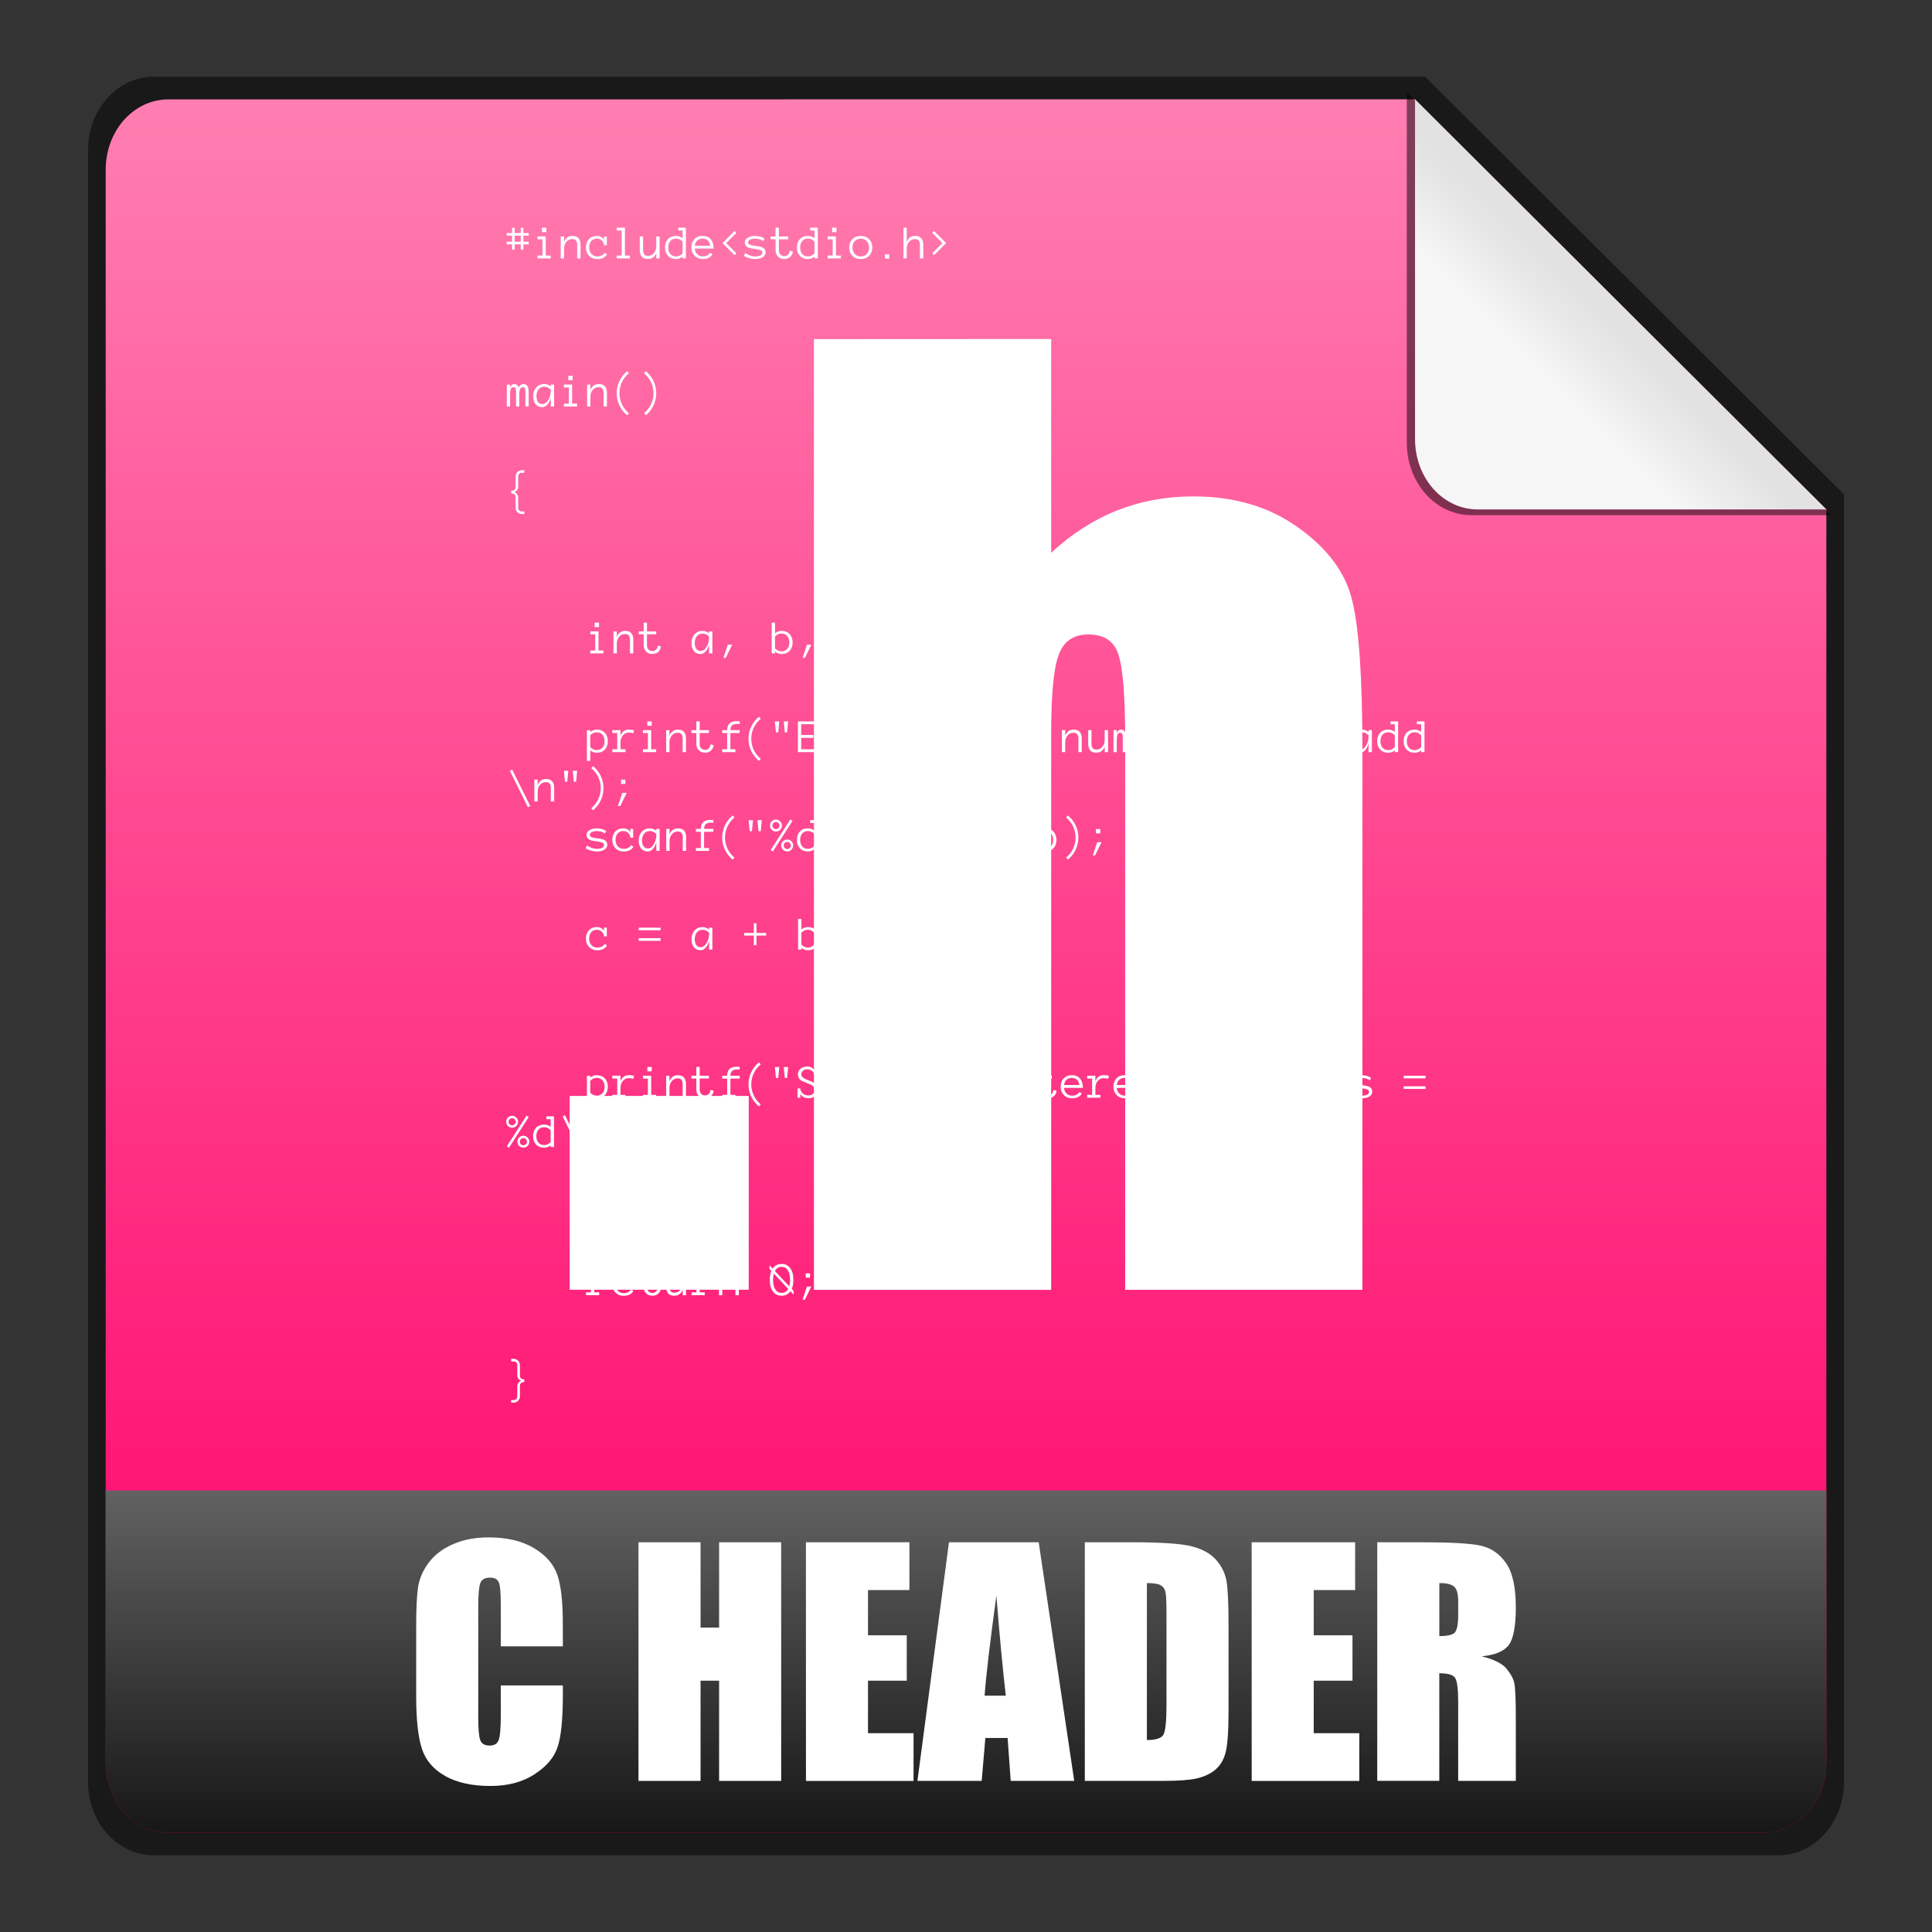<?xml version="1.0" encoding="UTF-8" standalone="no"?>
<!-- Created with Inkscape (http://www.inkscape.org/) -->

<svg
   xmlns:dc="http://purl.org/dc/elements/1.1/"
   xmlns:cc="http://creativecommons.org/ns#"
   xmlns:rdf="http://www.w3.org/1999/02/22-rdf-syntax-ns#"
   xmlns:svg="http://www.w3.org/2000/svg"
   xmlns="http://www.w3.org/2000/svg"
   xmlns:xlink="http://www.w3.org/1999/xlink"
   xmlns:sodipodi="http://sodipodi.sourceforge.net/DTD/sodipodi-0.dtd"
   xmlns:inkscape="http://www.inkscape.org/namespaces/inkscape"
   width="48"
   height="48"
   id="svg6407"
   version="1.1"
   inkscape:version="0.48+devel r11821"
   sodipodi:docname="text-x-chdr.svg">
  <rect width="100%" height="100%" fill="#333333" stroke="none"/>
  <defs
     id="defs6409">
    <linearGradient
       y2="468.359"
       x2="314.349"
       y1="425.617"
       x1="314.349"
       gradientTransform="translate(370.796,227.44)"
       gradientUnits="userSpaceOnUse"
       id="linearGradient887"
       xlink:href="#linearGradient1069-5"
       inkscape:collect="always" />
    <linearGradient
       id="linearGradient1069-5">
      <stop
         style="stop-color:#ff80b2;stop-opacity:1"
         offset="0"
         id="stop1071-6" />
      <stop
         style="stop-color:#ff0066;stop-opacity:1"
         offset="1"
         id="stop1073-0" />
    </linearGradient>
    <linearGradient
       inkscape:collect="always"
       xlink:href="#linearGradient918-1"
       id="linearGradient912"
       x1="462.379"
       y1="837.061"
       x2="463.759"
       y2="835.672"
       gradientUnits="userSpaceOnUse"
       gradientTransform="translate(237.143,-177.143)" />
    <linearGradient
       id="linearGradient918-1">
      <stop
         id="stop920-5"
         offset="0"
         style="stop-color:#f6f6f6;stop-opacity:1" />
      <stop
         id="stop922-7"
         offset="1"
         style="stop-color:#e2e2e2;stop-opacity:1" />
    </linearGradient>
    <linearGradient
       gradientTransform="translate(424.6,227.442)"
       inkscape:collect="always"
       xlink:href="#linearGradient6707"
       id="linearGradient1110"
       x1="262.014"
       y1="471.952"
       x2="262.014"
       y2="442.784"
       gradientUnits="userSpaceOnUse" />
    <linearGradient
       id="linearGradient6707">
      <stop
         id="stop6709"
         offset="0"
         style="stop-color:#000000;stop-opacity:1;" />
      <stop
         id="stop6711"
         offset="1"
         style="stop-color:#ffffff;stop-opacity:1;" />
    </linearGradient>
  </defs>
  <sodipodi:namedview
     id="base"
     pagecolor="#ffffff"
     bordercolor="#666666"
     borderopacity="1.0"
     inkscape:pageopacity="0.0"
     inkscape:pageshadow="2"
     inkscape:zoom="2.8"
     inkscape:cx="-46.086689"
     inkscape:cy="65.482698"
     inkscape:document-units="px"
     inkscape:current-layer="layer1"
     showgrid="false"
     fit-margin-top="0"
     fit-margin-left="0"
     fit-margin-right="0"
     fit-margin-bottom="0"
     inkscape:window-width="1366"
     inkscape:window-height="718"
     inkscape:window-x="0"
     inkscape:window-y="0"
     inkscape:window-maximized="1" />
  <g
     inkscape:label="Capa 1"
     inkscape:groupmode="layer"
     id="layer1"
     transform="translate(-661.714,-651.219)">
    <path
       style="opacity:0.5;fill:#000000;fill-opacity:1;stroke:none"
       d="m 665.527,653.126 c -0.897,0 -1.625,0.821 -1.625,1.812 l 0,40.562 c 0,0.991 0.728,1.812 1.625,1.812 l 40.375,0 c 0.897,0 1.625,-0.821 1.625,-1.812 l 0,-32 -10.406,-10.375 L 665.527,653.126 Z"
       id="rect3922-2"
       inkscape:connector-curvature="0" />
    <path
       style="fill:url(#linearGradient887);fill-opacity:1;stroke:none"
       d="m 665.902,653.688 c -0.874,0 -1.562,0.784 -1.562,1.75 l 0,39.562 c 0,0.966 0.688,1.75 1.562,1.75 l 39.625,0 c 0.874,0 1.562,-0.784 1.562,-1.75 l 0,-31.125 -10.219,-10.188 L 665.902,653.688 Z"
       id="path869-2"
       inkscape:connector-curvature="0" />
    <path
       inkscape:connector-curvature="0"
       style="opacity:0.5;fill:#000000;fill-opacity:1;stroke:none"
       d="m 707.2,664.018 -10.535,-10.503 0,8.699 c 0,0.996 0.71,1.804 1.611,1.804 L 707.2,664.018 Z"
       id="path914" />
    <path
       id="path902"
       d="m 707.089,663.876 -10.219,-10.188 0,8.438 c 0,0.966 0.688,1.75 1.562,1.75 L 707.089,663.876 Z"
       style="fill:url(#linearGradient912);fill-opacity:1;stroke:none"
       inkscape:connector-curvature="0" />
    <g
       transform="matrix(0.785,0,0,0.785,704.036,651.45)"
       style="font-size:1.25px;font-style:normal;font-variant:normal;font-weight:bold;font-stretch:normal;line-height:125%;letter-spacing:0px;word-spacing:0px;fill:#ffffff;fill-opacity:1;stroke:none;font-family:Anonymous;-inkscape-font-specification:Anonymous Bold"
       id="flowRoot1150">
      <path
         d="m -37.18,7.44 -0.168,0 0,0.168 -0.083,0 0,-0.168 -0.193,0 0,0.168 -0.083,0 0,-0.168 -0.168,0 0,-0.083 0.168,0 0,-0.193 -0.168,0 0,-0.082 0.168,0 0,-0.168 0.083,0 0,0.168 0.193,0 0,-0.168 0.083,0 0,0.168 0.168,0 0,0.082 -0.168,0 0,0.193 0.168,0 L -37.18,7.44 z m -0.251,-0.083 0,-0.193 -0.193,0 0,0.193 L -37.431,7.357 Z"
         id="path1411"
         inkscape:connector-curvature="0" />
      <path
         d="m -36.624,7.051 -0.138,0 0,-0.139 0.138,0 L -36.624,7.051 z m 0.14,0.834 -0.417,0 0,-0.091 0.157,0 0,-0.514 -0.157,0 0,-0.091 0.26,0 0,0.605 0.157,0 L -36.484,7.885 Z"
         id="path1413"
         inkscape:connector-curvature="0" />
      <path
         d="m -35.54,7.885 -0.105,0 0,-0.428 q 0,-0.185 -0.152,-0.185 -0.122,0 -0.195,0.091 -0.07,0.085 -0.07,0.211 l 0,0.311 -0.105,0 0,-0.695 0.105,0 0,0.175 q 0.073,-0.192 0.266,-0.192 0.257,0 0.257,0.284 L -35.54,7.885 Z"
         id="path1415"
         inkscape:connector-curvature="0" />
      <path
         d="m -34.701,7.755 q -0.094,0.15 -0.302,0.15 -0.172,0 -0.273,-0.111 -0.093,-0.101 -0.093,-0.255 0,-0.155 0.086,-0.255 0.095,-0.111 0.266,-0.111 0.077,0 0.141,0.04 0.064,0.04 0.077,0.091 l 0,-0.114 0.091,0 0,0.277 -0.091,0 q 0,-0.09 -0.072,-0.153 -0.067,-0.057 -0.147,-0.057 -0.127,0 -0.193,0.09 -0.056,0.076 -0.056,0.192 0,0.114 0.062,0.192 0.072,0.09 0.2,0.09 0.077,0 0.14,-0.032 0.062,-0.033 0.091,-0.084 L -34.701,7.755 Z"
         id="path1417"
         inkscape:connector-curvature="0" />
      <path
         d="m -33.978,7.885 -0.417,0 0,-0.091 0.156,0 0,-0.792 -0.156,0 0,-0.09 0.26,0 0,0.882 0.157,0 L -33.978,7.885 Z"
         id="path1419"
         inkscape:connector-curvature="0" />
      <path
         d="m -33.037,7.885 -0.105,0 0,-0.175 q -0.073,0.192 -0.266,0.192 -0.257,0 -0.257,-0.284 l 0,-0.428 0.105,0 0,0.428 q 0,0.186 0.152,0.186 0.122,0 0.195,-0.091 0.07,-0.086 0.07,-0.212 l 0,-0.311 0.105,0 L -33.037,7.885 Z"
         id="path1421"
         inkscape:connector-curvature="0" />
      <path
         d="m -32.205,7.885 -0.105,0 0,-0.055 q -0.094,0.074 -0.205,0.074 -0.17,0 -0.266,-0.111 -0.086,-0.1 -0.086,-0.255 0,-0.155 0.086,-0.255 0.095,-0.111 0.266,-0.111 0.11,0 0.205,0.074 l 0,-0.244 -0.136,0 0,-0.09 0.241,0 L -32.205,7.885 z m -0.105,-0.16 0,-0.373 q -0.091,-0.095 -0.205,-0.095 -0.127,0 -0.193,0.09 -0.056,0.076 -0.056,0.192 0,0.116 0.056,0.192 0.066,0.09 0.193,0.09 Q -32.4,7.821 -32.31,7.725 Z"
         id="path1423"
         inkscape:connector-curvature="0" />
      <path
         d="m -31.328,7.574 -0.598,0 q 0.01,0.103 0.072,0.17 0.07,0.076 0.188,0.076 0.077,0 0.14,-0.032 0.062,-0.033 0.091,-0.084 l 0.072,0.05 q -0.094,0.15 -0.302,0.15 -0.17,0 -0.272,-0.111 -0.094,-0.101 -0.094,-0.255 0,-0.155 0.087,-0.255 0.095,-0.111 0.265,-0.111 0.186,0 0.278,0.128 Q -31.328,7.406 -31.328,7.574 z m -0.109,-0.091 q -0.033,-0.226 -0.243,-0.226 -0.11,0 -0.175,0.069 -0.056,0.059 -0.069,0.157 L -31.437,7.483 Z"
         id="path1425"
         inkscape:connector-curvature="0" />
      <path
         d="m -30.607,7.722 -0.059,0.059 -0.381,-0.381 0.381,-0.382 0.059,0.059 -0.323,0.323 L -30.607,7.722 Z"
         id="path1427"
         inkscape:connector-curvature="0" />
      <path
         d="m -29.684,7.692 q 0,0.094 -0.087,0.152 -0.091,0.06 -0.245,0.06 -0.097,0 -0.198,-0.031 -0.094,-0.028 -0.155,-0.07 l 0.047,-0.089 q 0.149,0.107 0.306,0.107 0.23,0 0.23,-0.126 0,-0.074 -0.144,-0.097 -0.208,-0.028 -0.266,-0.045 -0.144,-0.047 -0.144,-0.177 0,-0.083 0.084,-0.14 0.091,-0.062 0.241,-0.062 0.178,0 0.295,0.082 l -0.041,0.08 q -0.093,-0.077 -0.255,-0.077 -0.097,0 -0.157,0.031 -0.064,0.032 -0.064,0.087 0,0.073 0.143,0.097 0.195,0.027 0.267,0.045 Q -29.684,7.565 -29.684,7.692 Z"
         id="path1429"
         inkscape:connector-curvature="0" />
      <path
         d="m -28.82,7.664 q -0.011,0.103 -0.08,0.169 -0.074,0.07 -0.192,0.07 -0.128,0 -0.205,-0.083 -0.07,-0.076 -0.07,-0.191 l 0,-0.349 -0.156,0 0,-0.09 0.156,0 0,-0.278 0.105,0 0,0.278 0.293,0 0,0.09 -0.293,0 0,0.349 q 0,0.074 0.041,0.124 0.047,0.059 0.13,0.059 0.08,0 0.126,-0.055 0.04,-0.048 0.043,-0.118 L -28.82,7.664 Z"
         id="path1431"
         inkscape:connector-curvature="0" />
      <path
         d="m -28.03,7.885 -0.105,0 0,-0.055 q -0.094,0.074 -0.205,0.074 -0.17,0 -0.266,-0.111 -0.086,-0.1 -0.086,-0.255 0,-0.155 0.086,-0.255 0.095,-0.111 0.266,-0.111 0.11,0 0.205,0.074 l 0,-0.244 -0.136,0 0,-0.09 0.241,0 L -28.03,7.885 z m -0.105,-0.16 0,-0.373 q -0.091,-0.095 -0.205,-0.095 -0.127,0 -0.193,0.09 -0.056,0.076 -0.056,0.192 0,0.116 0.056,0.192 0.066,0.09 0.193,0.09 Q -28.226,7.821 -28.135,7.725 Z"
         id="path1433"
         inkscape:connector-curvature="0" />
      <path
         d="m -27.44,7.051 -0.138,0 0,-0.139 0.138,0 L -27.44,7.051 z m 0.14,0.834 -0.417,0 0,-0.091 0.157,0 0,-0.514 -0.157,0 0,-0.091 0.26,0 0,0.605 0.157,0 L -27.3,7.885 Z"
         id="path1435"
         inkscape:connector-curvature="0" />
      <path
         d="m -26.306,7.54 q 0,0.152 -0.093,0.255 -0.101,0.11 -0.273,0.11 -0.17,0 -0.272,-0.11 -0.094,-0.102 -0.094,-0.255 0,-0.153 0.094,-0.256 0.101,-0.11 0.272,-0.11 0.172,0 0.273,0.11 Q -26.306,7.387 -26.306,7.54 z m -0.103,0 q 0,-0.115 -0.062,-0.192 -0.072,-0.09 -0.2,-0.09 -0.127,0 -0.199,0.09 -0.062,0.077 -0.062,0.192 0,0.114 0.062,0.192 0.072,0.09 0.199,0.09 0.128,0 0.2,-0.09 Q -26.409,7.654 -26.409,7.54 Z"
         id="path1437"
         inkscape:connector-curvature="0" />
      <path
         d="m -25.771,7.89 -0.136,0 0,-0.136 0.136,0 L -25.771,7.89 Z"
         id="path1439"
         inkscape:connector-curvature="0" />
      <path
         d="m -24.693,7.885 -0.105,0 0,-0.428 q 0,-0.185 -0.151,-0.185 -0.122,0 -0.197,0.091 -0.07,0.085 -0.07,0.211 l 0,0.311 -0.103,0 0,-0.973 0.103,0 0,0.452 q 0.073,-0.192 0.267,-0.192 0.256,0 0.256,0.284 L -24.693,7.885 Z"
         id="path1441"
         inkscape:connector-curvature="0" />
      <path
         d="m -23.969,7.4 -0.382,0.381 -0.058,-0.059 0.323,-0.322 -0.323,-0.323 0.058,-0.059 L -23.969,7.4 Z"
         id="path1443"
         inkscape:connector-curvature="0" />
      <path
         d="m -37.181,12.573 -0.103,0 0,-0.477 q 0,-0.136 -0.08,-0.136 -0.114,0 -0.114,0.22 l 0,0.393 -0.103,0 0,-0.477 q 0,-0.136 -0.081,-0.136 -0.055,0 -0.08,0.047 -0.027,0.051 -0.027,0.174 l -0.001,0 0,0.393 -0.103,0 0,-0.695 0.103,0 0,0.101 q 0.033,-0.118 0.135,-0.118 0.103,0 0.139,0.103 0.051,-0.103 0.144,-0.103 0.087,0 0.128,0.056 0.042,0.056 0.042,0.18 L -37.181,12.573 Z"
         id="path1445"
         inkscape:connector-curvature="0" />
      <path
         d="m -36.687,11.86 q 0.11,0 0.205,0.074 l 0,-0.057 0.105,0 0,0.695 -0.105,0 0,-0.286 q -0.019,0.11 -0.087,0.199 -0.08,0.107 -0.18,0.107 -0.143,0 -0.22,-0.106 -0.069,-0.094 -0.069,-0.243 0,-0.164 0.093,-0.27 Q -36.848,11.86 -36.687,11.86 z m 0.205,0.18 q -0.09,-0.095 -0.205,-0.095 -0.12,0 -0.188,0.092 -0.06,0.082 -0.06,0.207 0,0.103 0.04,0.17 0.049,0.081 0.145,0.081 0.117,0 0.199,-0.147 0.068,-0.125 0.068,-0.253 L -36.482,12.04 Z"
         id="path1447"
         inkscape:connector-curvature="0" />
      <path
         d="m -35.789,11.739 -0.138,0 0,-0.139 0.138,0 L -35.789,11.739 z m 0.14,0.834 -0.417,0 0,-0.091 0.157,0 0,-0.514 -0.157,0 0,-0.091 0.26,0 0,0.605 0.157,0 L -35.649,12.573 Z"
         id="path1449"
         inkscape:connector-curvature="0" />
      <path
         d="m -34.705,12.573 -0.105,0 0,-0.428 q 0,-0.185 -0.152,-0.185 -0.122,0 -0.195,0.091 -0.07,0.085 -0.07,0.211 l 0,0.311 -0.105,0 0,-0.695 0.105,0 0,0.175 q 0.073,-0.192 0.266,-0.192 0.257,0 0.257,0.284 L -34.705,12.573 Z"
         id="path1451"
         inkscape:connector-curvature="0" />
      <path
         d="m -34.009,12.783 -0.055,0.067 q -0.155,-0.127 -0.242,-0.307 -0.09,-0.185 -0.09,-0.393 0,-0.207 0.09,-0.393 0.087,-0.178 0.242,-0.306 l 0.055,0.067 q -0.14,0.115 -0.218,0.277 -0.081,0.167 -0.081,0.355 0,0.189 0.081,0.356 Q -34.149,12.668 -34.009,12.783 Z"
         id="path1453"
         inkscape:connector-curvature="0" />
      <path
         d="m -33.143,12.151 q 0,0.208 -0.09,0.393 -0.086,0.18 -0.242,0.306 l -0.055,-0.067 q 0.14,-0.115 0.218,-0.276 0.082,-0.168 0.082,-0.356 0,-0.188 -0.082,-0.356 -0.078,-0.161 -0.218,-0.276 l 0.055,-0.067 q 0.156,0.126 0.242,0.306 Q -33.143,11.943 -33.143,12.151 Z"
         id="path1455"
         inkscape:connector-curvature="0" />
      <path
         d="m -37.318,15.975 -0.069,0 q -0.094,0 -0.152,-0.061 -0.056,-0.058 -0.056,-0.148 l 0,-0.318 q 0,-0.125 -0.139,-0.125 l 0,-0.084 q 0.139,0 0.139,-0.126 l 0,-0.318 q 0,-0.089 0.057,-0.148 0.057,-0.06 0.151,-0.06 l 0.069,0 0,0.083 -0.069,0 q -0.126,0 -0.126,0.125 l 0,0.318 q 0,0.055 -0.034,0.103 -0.037,0.051 -0.094,0.065 0.055,0.011 0.093,0.064 0.035,0.049 0.035,0.103 l 0,0.318 q 0,0.126 0.126,0.126 l 0.069,0 L -37.318,15.975 Z"
         id="path1457"
         inkscape:connector-curvature="0" />
      <path
         d="m -34.954,19.551 -0.138,0 0,-0.139 0.138,0 L -34.954,19.551 z m 0.14,0.834 -0.417,0 0,-0.091 0.157,0 0,-0.514 -0.157,0 0,-0.091 0.26,0 0,0.605 0.157,0 L -34.814,20.385 Z"
         id="path1459"
         inkscape:connector-curvature="0" />
      <path
         d="m -33.87,20.385 -0.105,0 0,-0.428 q 0,-0.185 -0.152,-0.185 -0.122,0 -0.195,0.091 -0.07,0.085 -0.07,0.211 l 0,0.311 -0.105,0 0,-0.695 0.105,0 0,0.175 q 0.073,-0.192 0.266,-0.192 0.257,0 0.257,0.284 L -33.87,20.385 Z"
         id="path1461"
         inkscape:connector-curvature="0" />
      <path
         d="m -32.995,20.164 q -0.011,0.103 -0.08,0.169 -0.074,0.07 -0.192,0.07 -0.128,0 -0.205,-0.083 -0.07,-0.076 -0.07,-0.191 l 0,-0.349 -0.156,0 0,-0.09 0.156,0 0,-0.278 0.105,0 0,0.278 0.293,0 0,0.09 -0.293,0 0,0.349 q 0,0.074 0.041,0.124 0.047,0.059 0.13,0.059 0.08,0 0.126,-0.055 0.04,-0.048 0.043,-0.118 L -32.995,20.164 Z"
         id="path1463"
         inkscape:connector-curvature="0" />
      <path
         d="m -31.677,19.673 q 0.11,0 0.205,0.074 l 0,-0.057 0.105,0 0,0.695 -0.105,0 0,-0.286 q -0.019,0.11 -0.087,0.199 -0.08,0.107 -0.18,0.107 -0.143,0 -0.22,-0.106 -0.069,-0.094 -0.069,-0.243 0,-0.164 0.093,-0.27 Q -31.838,19.673 -31.677,19.673 z m 0.205,0.18 q -0.09,-0.095 -0.205,-0.095 -0.12,0 -0.188,0.092 -0.06,0.082 -0.06,0.207 0,0.103 0.04,0.17 0.049,0.081 0.145,0.081 0.117,0 0.199,-0.147 0.068,-0.125 0.068,-0.253 L -31.472,19.852 Z"
         id="path1465"
         inkscape:connector-curvature="0" />
      <path
         d="m -30.74,20.11 -0.205,0.417 -0.073,0 0.14,-0.417 L -30.74,20.11 Z"
         id="path1467"
         inkscape:connector-curvature="0" />
      <path
         d="m -28.827,20.039 q 0,0.155 -0.087,0.255 -0.095,0.111 -0.265,0.111 -0.11,0 -0.205,-0.074 l 0,0.055 -0.105,0 0,-0.973 0.105,0 0,0.334 q 0.094,-0.074 0.205,-0.074 0.169,0 0.265,0.111 Q -28.827,19.884 -28.827,20.039 z m -0.105,0 q 0,-0.116 -0.056,-0.192 -0.066,-0.09 -0.192,-0.09 -0.115,0 -0.205,0.095 l 0,0.373 q 0.09,0.095 0.205,0.095 0.126,0 0.192,-0.09 Q -28.931,20.155 -28.931,20.039 Z"
         id="path1469"
         inkscape:connector-curvature="0" />
      <path
         d="m -28.235,20.11 -0.205,0.417 -0.073,0 0.14,-0.417 L -28.235,20.11 Z"
         id="path1471"
         inkscape:connector-curvature="0" />
      <path
         d="m -26.351,20.255 q -0.094,0.15 -0.302,0.15 -0.172,0 -0.273,-0.111 -0.093,-0.101 -0.093,-0.255 0,-0.155 0.086,-0.255 0.095,-0.111 0.266,-0.111 0.077,0 0.141,0.04 0.064,0.04 0.077,0.091 l 0,-0.114 0.091,0 0,0.277 -0.091,0 q 0,-0.09 -0.072,-0.153 -0.067,-0.057 -0.147,-0.057 -0.127,0 -0.193,0.09 -0.056,0.076 -0.056,0.192 0,0.114 0.062,0.192 0.072,0.09 0.2,0.09 0.077,0 0.14,-0.032 0.062,-0.033 0.091,-0.084 L -26.351,20.255 Z"
         id="path1473"
         inkscape:connector-curvature="0" />
      <path
         d="m -25.771,19.83 -0.136,0 0,-0.135 0.136,0 L -25.771,19.83 z m 0.041,0.282 -0.205,0.417 -0.073,0 0.14,-0.417 L -25.73,20.112 Z"
         id="path1475"
         inkscape:connector-curvature="0" />
      <path
         d="m -34.676,23.164 q 0,0.156 -0.086,0.256 -0.095,0.11 -0.266,0.11 -0.11,0 -0.205,-0.074 l 0,0.332 -0.105,0 0,-0.972 0.105,0 0,0.056 q 0.094,-0.073 0.205,-0.073 0.17,0 0.266,0.11 Q -34.676,23.009 -34.676,23.164 z m -0.103,0 q 0,-0.116 -0.056,-0.192 -0.066,-0.09 -0.193,-0.09 -0.114,0 -0.205,0.095 l 0,0.373 q 0.091,0.095 0.205,0.095 0.127,0 0.193,-0.09 Q -34.779,23.281 -34.779,23.164 Z"
         id="path1477"
         inkscape:connector-curvature="0" />
      <path
         d="m -33.842,22.823 -0.035,0.095 q -0.057,-0.027 -0.131,-0.027 -0.123,0 -0.198,0.095 -0.068,0.087 -0.068,0.212 l 0,0.222 0.157,0 0,0.09 -0.417,0 0,-0.09 0.156,0 0,-0.515 -0.156,0 0,-0.091 0.26,0 0,0.175 q 0.072,-0.192 0.266,-0.192 Q -33.902,22.798 -33.842,22.823 Z"
         id="path1479"
         inkscape:connector-curvature="0" />
      <path
         d="m -33.287,22.676 -0.138,0 0,-0.139 0.138,0 L -33.287,22.676 z m 0.14,0.834 -0.417,0 0,-0.091 0.157,0 0,-0.514 -0.157,0 0,-0.091 0.26,0 0,0.605 0.157,0 L -33.147,23.51 Z"
         id="path1481"
         inkscape:connector-curvature="0" />
      <path
         d="m -32.203,23.51 -0.105,0 0,-0.428 q 0,-0.185 -0.152,-0.185 -0.122,0 -0.195,0.091 -0.07,0.085 -0.07,0.211 l 0,0.311 -0.105,0 0,-0.695 0.105,0 0,0.175 q 0.073,-0.192 0.266,-0.192 0.257,0 0.257,0.284 L -32.203,23.51 Z"
         id="path1483"
         inkscape:connector-curvature="0" />
      <path
         d="m -31.327,23.289 q -0.011,0.103 -0.08,0.169 -0.074,0.07 -0.192,0.07 -0.128,0 -0.205,-0.083 -0.07,-0.076 -0.07,-0.191 l 0,-0.349 -0.156,0 0,-0.09 0.156,0 0,-0.278 0.105,0 0,0.278 0.293,0 0,0.09 -0.293,0 0,0.349 q 0,0.074 0.041,0.124 0.047,0.059 0.13,0.059 0.08,0 0.126,-0.055 0.04,-0.048 0.043,-0.118 L -31.327,23.289 Z"
         id="path1485"
         inkscape:connector-curvature="0" />
      <path
         d="m -30.503,22.906 -0.293,0 0,0.514 0.157,0 0,0.091 -0.417,0 0,-0.091 0.157,0 0,-0.514 -0.157,0 0,-0.091 0.157,0 q 0,-0.285 0.299,-0.285 0.045,0 0.098,0.008 l 0,0.084 q -0.043,-0.006 -0.08,-0.006 -0.119,0 -0.169,0.055 -0.044,0.048 -0.044,0.144 l 0.293,0 L -30.503,22.906 Z"
         id="path1487"
         inkscape:connector-curvature="0" />
      <path
         d="m -29.837,23.721 -0.055,0.067 q -0.155,-0.127 -0.242,-0.307 -0.09,-0.185 -0.09,-0.393 0,-0.207 0.09,-0.393 0.087,-0.178 0.242,-0.306 l 0.055,0.067 q -0.14,0.115 -0.218,0.277 -0.081,0.167 -0.081,0.355 0,0.189 0.081,0.356 Q -29.976,23.606 -29.837,23.721 Z"
         id="path1489"
         inkscape:connector-curvature="0" />
      <path
         d="m -28.97,22.539 -0.032,0.347 -0.074,0 -0.032,-0.347 L -28.97,22.539 z m -0.28,0 -0.032,0.347 -0.074,0 -0.032,-0.347 L -29.249,22.539 Z"
         id="path1491"
         inkscape:connector-curvature="0" />
      <path
         d="m -28.034,23.51 -0.625,0 0,-0.973 0.625,0 0,0.09 -0.522,0 0,0.341 0.384,0 0,0.091 -0.384,0 0,0.36 0.522,0 L -28.034,23.51 Z"
         id="path1493"
         inkscape:connector-curvature="0" />
      <path
         d="m -27.193,23.51 -0.105,0 0,-0.428 q 0,-0.185 -0.152,-0.185 -0.122,0 -0.195,0.091 -0.07,0.085 -0.07,0.211 l 0,0.311 -0.105,0 0,-0.695 0.105,0 0,0.175 q 0.073,-0.192 0.266,-0.192 0.257,0 0.257,0.284 L -27.193,23.51 Z"
         id="path1495"
         inkscape:connector-curvature="0" />
      <path
         d="m -26.317,23.289 q -0.011,0.103 -0.08,0.169 -0.074,0.07 -0.192,0.07 -0.128,0 -0.205,-0.083 -0.07,-0.076 -0.07,-0.191 l 0,-0.349 -0.156,0 0,-0.09 0.156,0 0,-0.278 0.105,0 0,0.278 0.293,0 0,0.09 -0.293,0 0,0.349 q 0,0.074 0.041,0.124 0.047,0.059 0.13,0.059 0.08,0 0.126,-0.055 0.04,-0.048 0.043,-0.118 L -26.317,23.289 Z"
         id="path1497"
         inkscape:connector-curvature="0" />
      <path
         d="m -25.486,23.199 -0.598,0 q 0.01,0.103 0.072,0.17 0.07,0.076 0.188,0.076 0.077,0 0.14,-0.032 0.062,-0.033 0.091,-0.084 l 0.072,0.05 q -0.094,0.15 -0.302,0.15 -0.17,0 -0.272,-0.111 -0.094,-0.101 -0.094,-0.255 0,-0.155 0.087,-0.255 0.095,-0.111 0.265,-0.111 0.186,0 0.278,0.128 Q -25.486,23.031 -25.486,23.199 z m -0.109,-0.091 q -0.033,-0.226 -0.243,-0.226 -0.11,0 -0.175,0.069 -0.056,0.059 -0.069,0.157 L -25.595,23.108 Z"
         id="path1499"
         inkscape:connector-curvature="0" />
      <path
         d="m -24.658,22.823 -0.035,0.095 q -0.057,-0.027 -0.131,-0.027 -0.123,0 -0.198,0.095 -0.068,0.087 -0.068,0.212 l 0,0.222 0.157,0 0,0.09 -0.417,0 0,-0.09 0.156,0 0,-0.515 -0.156,0 0,-0.091 0.26,0 0,0.175 q 0.072,-0.192 0.266,-0.192 Q -24.718,22.798 -24.658,22.823 Z"
         id="path1501"
         inkscape:connector-curvature="0" />
      <path
         d="m -22.977,23.289 q -0.011,0.103 -0.08,0.169 -0.074,0.07 -0.192,0.07 -0.128,0 -0.205,-0.083 -0.07,-0.076 -0.07,-0.191 l 0,-0.349 -0.156,0 0,-0.09 0.156,0 0,-0.278 0.105,0 0,0.278 0.293,0 0,0.09 -0.293,0 0,0.349 q 0,0.074 0.041,0.124 0.047,0.059 0.13,0.059 0.08,0 0.126,-0.055 0.04,-0.048 0.043,-0.118 L -22.977,23.289 Z"
         id="path1503"
         inkscape:connector-curvature="0" />
      <path
         d="m -22.153,22.815 -0.126,0.694 -0.119,0 -0.1,-0.509 -0.101,0.509 -0.119,0 -0.126,-0.694 0.108,0 0.09,0.557 0.098,-0.551 0.101,0 0.098,0.551 0.09,-0.557 L -22.153,22.815 Z"
         id="path1505"
         inkscape:connector-curvature="0" />
      <path
         d="m -21.298,23.165 q 0,0.152 -0.093,0.255 -0.101,0.11 -0.273,0.11 -0.17,0 -0.272,-0.11 -0.094,-0.102 -0.094,-0.255 0,-0.153 0.094,-0.256 0.101,-0.11 0.272,-0.11 0.172,0 0.273,0.11 Q -21.298,23.012 -21.298,23.165 z m -0.103,0 q 0,-0.115 -0.062,-0.192 -0.072,-0.09 -0.2,-0.09 -0.127,0 -0.199,0.09 -0.062,0.077 -0.062,0.192 0,0.114 0.062,0.192 0.072,0.09 0.199,0.09 0.128,0 0.2,-0.09 Q -21.402,23.279 -21.402,23.165 Z"
         id="path1507"
         inkscape:connector-curvature="0" />
      <path
         d="m -19.678,23.51 -0.105,0 0,-0.428 q 0,-0.185 -0.152,-0.185 -0.122,0 -0.195,0.091 -0.07,0.085 -0.07,0.211 l 0,0.311 -0.105,0 0,-0.695 0.105,0 0,0.175 q 0.073,-0.192 0.266,-0.192 0.257,0 0.257,0.284 L -19.678,23.51 Z"
         id="path1509"
         inkscape:connector-curvature="0" />
      <path
         d="m -18.845,23.51 -0.105,0 0,-0.175 q -0.073,0.192 -0.266,0.192 -0.257,0 -0.257,-0.284 l 0,-0.428 0.105,0 0,0.428 q 0,0.186 0.152,0.186 0.122,0 0.195,-0.091 0.07,-0.086 0.07,-0.212 l 0,-0.311 0.105,0 L -18.845,23.51 Z"
         id="path1511"
         inkscape:connector-curvature="0" />
      <path
         d="m -17.979,23.51 -0.103,0 0,-0.477 q 0,-0.136 -0.08,-0.136 -0.114,0 -0.114,0.22 l 0,0.393 -0.103,0 0,-0.477 q 0,-0.136 -0.081,-0.136 -0.055,0 -0.08,0.047 -0.027,0.051 -0.027,0.174 l -0.001,0 0,0.393 -0.103,0 0,-0.695 0.103,0 0,0.101 q 0.033,-0.118 0.135,-0.118 0.103,0 0.139,0.103 0.051,-0.103 0.144,-0.103 0.087,0 0.128,0.056 0.042,0.056 0.042,0.18 L -17.979,23.51 Z"
         id="path1513"
         inkscape:connector-curvature="0" />
      <path
         d="m -17.14,23.164 q 0,0.155 -0.087,0.255 -0.095,0.111 -0.265,0.111 -0.11,0 -0.205,-0.074 l 0,0.055 -0.105,0 0,-0.973 0.105,0 0,0.334 q 0.094,-0.074 0.205,-0.074 0.169,0 0.265,0.111 Q -17.14,23.009 -17.14,23.164 z m -0.105,0 q 0,-0.116 -0.056,-0.192 -0.066,-0.09 -0.192,-0.09 -0.115,0 -0.205,0.095 l 0,0.373 q 0.09,0.095 0.205,0.095 0.126,0 0.192,-0.09 Q -17.244,23.28 -17.244,23.164 Z"
         id="path1515"
         inkscape:connector-curvature="0" />
      <path
         d="m -16.301,23.199 -0.598,0 q 0.01,0.103 0.072,0.17 0.07,0.076 0.188,0.076 0.077,0 0.14,-0.032 0.062,-0.033 0.091,-0.084 l 0.072,0.05 q -0.094,0.15 -0.302,0.15 -0.17,0 -0.272,-0.111 -0.094,-0.101 -0.094,-0.255 0,-0.155 0.087,-0.255 0.095,-0.111 0.265,-0.111 0.186,0 0.278,0.128 Q -16.301,23.031 -16.301,23.199 z m -0.109,-0.091 q -0.033,-0.226 -0.243,-0.226 -0.11,0 -0.175,0.069 -0.056,0.059 -0.069,0.157 L -16.41,23.108 Z"
         id="path1517"
         inkscape:connector-curvature="0" />
      <path
         d="m -15.473,22.823 -0.035,0.095 q -0.057,-0.027 -0.131,-0.027 -0.123,0 -0.198,0.095 -0.068,0.087 -0.068,0.212 l 0,0.222 0.157,0 0,0.09 -0.417,0 0,-0.09 0.156,0 0,-0.515 -0.156,0 0,-0.091 0.26,0 0,0.175 q 0.072,-0.192 0.266,-0.192 Q -15.533,22.798 -15.473,22.823 Z"
         id="path1519"
         inkscape:connector-curvature="0" />
      <path
         d="m -14.657,23.317 q 0,0.094 -0.087,0.152 -0.091,0.06 -0.245,0.06 -0.097,0 -0.198,-0.031 -0.094,-0.028 -0.155,-0.07 l 0.047,-0.089 q 0.149,0.107 0.306,0.107 0.23,0 0.23,-0.126 0,-0.074 -0.144,-0.097 -0.208,-0.028 -0.266,-0.045 -0.144,-0.047 -0.144,-0.177 0,-0.083 0.084,-0.14 0.091,-0.062 0.241,-0.062 0.178,0 0.295,0.082 l -0.041,0.08 q -0.093,-0.077 -0.255,-0.077 -0.097,0 -0.157,0.031 -0.064,0.032 -0.064,0.087 0,0.073 0.143,0.097 0.195,0.027 0.267,0.045 Q -14.657,23.19 -14.657,23.317 Z"
         id="path1521"
         inkscape:connector-curvature="0" />
      <path
         d="m -12.958,23.289 q -0.011,0.103 -0.08,0.169 -0.074,0.07 -0.192,0.07 -0.128,0 -0.205,-0.083 -0.07,-0.076 -0.07,-0.191 l 0,-0.349 -0.156,0 0,-0.09 0.156,0 0,-0.278 0.105,0 0,0.278 0.293,0 0,0.09 -0.293,0 0,0.349 q 0,0.074 0.041,0.124 0.047,0.059 0.13,0.059 0.08,0 0.126,-0.055 0.04,-0.048 0.043,-0.118 L -12.958,23.289 Z"
         id="path1523"
         inkscape:connector-curvature="0" />
      <path
         d="m -12.114,23.165 q 0,0.152 -0.093,0.255 -0.101,0.11 -0.273,0.11 -0.17,0 -0.272,-0.11 -0.094,-0.102 -0.094,-0.255 0,-0.153 0.094,-0.256 0.101,-0.11 0.272,-0.11 0.172,0 0.273,0.11 Q -12.114,23.012 -12.114,23.165 z m -0.103,0 q 0,-0.115 -0.062,-0.192 -0.072,-0.09 -0.2,-0.09 -0.127,0 -0.199,0.09 -0.062,0.077 -0.062,0.192 0,0.114 0.062,0.192 0.072,0.09 0.199,0.09 0.128,0 0.2,-0.09 Q -12.217,23.279 -12.217,23.165 Z"
         id="path1525"
         inkscape:connector-curvature="0" />
      <path
         d="m -10.805,22.798 q 0.11,0 0.205,0.074 l 0,-0.057 0.105,0 0,0.695 -0.105,0 0,-0.286 q -0.019,0.11 -0.087,0.199 -0.08,0.107 -0.18,0.107 -0.143,0 -0.22,-0.106 -0.069,-0.094 -0.069,-0.243 0,-0.164 0.093,-0.27 Q -10.967,22.798 -10.805,22.798 z m 0.205,0.18 q -0.09,-0.095 -0.205,-0.095 -0.12,0 -0.188,0.092 -0.06,0.082 -0.06,0.207 0,0.103 0.04,0.17 0.049,0.081 0.145,0.081 0.117,0 0.199,-0.147 0.068,-0.125 0.068,-0.253 L -10.601,22.977 Z"
         id="path1527"
         inkscape:connector-curvature="0" />
      <path
         d="m -9.664,23.51 -0.105,0 0,-0.055 q -0.094,0.074 -0.205,0.074 -0.17,0 -0.266,-0.111 -0.086,-0.1 -0.086,-0.255 0,-0.155 0.086,-0.255 0.095,-0.111 0.266,-0.111 0.11,0 0.205,0.074 l 0,-0.244 -0.136,0 0,-0.09 0.241,0 L -9.664,23.51 z m -0.105,-0.16 0,-0.373 q -0.091,-0.095 -0.205,-0.095 -0.127,0 -0.193,0.09 -0.056,0.076 -0.056,0.192 0,0.116 0.056,0.192 0.066,0.09 0.193,0.09 Q -9.859,23.446 -9.768,23.35 Z"
         id="path1529"
         inkscape:connector-curvature="0" />
      <path
         d="m -8.829,23.51 -0.105,0 0,-0.055 q -0.094,0.074 -0.205,0.074 -0.17,0 -0.266,-0.111 -0.086,-0.1 -0.086,-0.255 0,-0.155 0.086,-0.255 0.095,-0.111 0.266,-0.111 0.11,0 0.205,0.074 l 0,-0.244 -0.136,0 0,-0.09 0.241,0 L -8.829,23.51 z m -0.105,-0.16 0,-0.373 q -0.091,-0.095 -0.205,-0.095 -0.127,0 -0.193,0.09 -0.056,0.076 -0.056,0.192 0,0.116 0.056,0.192 0.066,0.09 0.193,0.09 Q -9.024,23.446 -8.933,23.35 Z"
         id="path1531"
         inkscape:connector-curvature="0" />
      <path
         d="m -37.131,25.215 -0.074,0.037 -0.572,-1.151 0.074,-0.037 L -37.131,25.215 Z"
         id="path1533"
         inkscape:connector-curvature="0" />
      <path
         d="m -36.375,25.073 -0.105,0 0,-0.428 q 0,-0.185 -0.152,-0.185 -0.122,0 -0.195,0.091 -0.07,0.085 -0.07,0.211 l 0,0.311 -0.105,0 0,-0.695 0.105,0 0,0.175 q 0.073,-0.192 0.266,-0.192 0.257,0 0.257,0.284 L -36.375,25.073 Z"
         id="path1535"
         inkscape:connector-curvature="0" />
      <path
         d="m -35.647,24.101 -0.032,0.347 -0.074,0 -0.032,-0.347 L -35.647,24.101 z m -0.28,0 -0.032,0.347 -0.074,0 -0.032,-0.347 L -35.927,24.101 Z"
         id="path1537"
         inkscape:connector-curvature="0" />
      <path
         d="m -34.813,24.651 q 0,0.208 -0.09,0.393 -0.086,0.18 -0.242,0.306 l -0.055,-0.067 q 0.14,-0.115 0.218,-0.276 0.082,-0.168 0.082,-0.356 0,-0.188 -0.082,-0.356 -0.078,-0.161 -0.218,-0.276 l 0.055,-0.067 q 0.156,0.126 0.242,0.306 Q -34.813,24.443 -34.813,24.651 Z"
         id="path1539"
         inkscape:connector-curvature="0" />
      <path
         d="m -34.12,24.517 -0.136,0 0,-0.135 0.136,0 L -34.12,24.517 z m 0.041,0.282 -0.205,0.417 -0.073,0 0.14,-0.417 L -34.079,24.799 Z"
         id="path1541"
         inkscape:connector-curvature="0" />
      <path
         d="m -34.694,26.442 q 0,0.094 -0.087,0.152 -0.091,0.06 -0.245,0.06 -0.097,0 -0.198,-0.031 -0.094,-0.028 -0.155,-0.07 l 0.047,-0.089 q 0.149,0.107 0.306,0.107 0.23,0 0.23,-0.126 0,-0.074 -0.144,-0.097 -0.208,-0.028 -0.266,-0.045 -0.144,-0.047 -0.144,-0.177 0,-0.083 0.084,-0.14 0.091,-0.062 0.241,-0.062 0.178,0 0.295,0.082 l -0.041,0.08 q -0.093,-0.077 -0.255,-0.077 -0.097,0 -0.157,0.031 -0.064,0.032 -0.064,0.087 0,0.073 0.143,0.097 0.195,0.027 0.267,0.045 Q -34.694,26.315 -34.694,26.442 Z"
         id="path1543"
         inkscape:connector-curvature="0" />
      <path
         d="m -33.866,26.505 q -0.094,0.15 -0.302,0.15 -0.172,0 -0.273,-0.111 -0.093,-0.101 -0.093,-0.255 0,-0.155 0.086,-0.255 0.095,-0.111 0.266,-0.111 0.077,0 0.141,0.04 0.064,0.04 0.077,0.091 l 0,-0.114 0.091,0 0,0.277 -0.091,0 q 0,-0.09 -0.072,-0.153 -0.067,-0.057 -0.147,-0.057 -0.127,0 -0.193,0.09 -0.056,0.076 -0.056,0.192 0,0.114 0.062,0.192 0.072,0.09 0.2,0.09 0.077,0 0.14,-0.032 0.062,-0.033 0.091,-0.084 L -33.866,26.505 Z"
         id="path1545"
         inkscape:connector-curvature="0" />
      <path
         d="m -33.347,25.923 q 0.11,0 0.205,0.074 l 0,-0.057 0.105,0 0,0.695 -0.105,0 0,-0.286 q -0.019,0.11 -0.087,0.199 -0.08,0.107 -0.18,0.107 -0.143,0 -0.22,-0.106 -0.069,-0.094 -0.069,-0.243 0,-0.164 0.093,-0.27 Q -33.508,25.923 -33.347,25.923 z m 0.205,0.18 q -0.09,-0.095 -0.205,-0.095 -0.12,0 -0.188,0.092 -0.06,0.082 -0.06,0.207 0,0.103 0.04,0.17 0.049,0.081 0.145,0.081 0.117,0 0.199,-0.147 0.068,-0.125 0.068,-0.253 L -33.142,26.102 Z"
         id="path1547"
         inkscape:connector-curvature="0" />
      <path
         d="m -32.2,26.635 -0.105,0 0,-0.428 q 0,-0.185 -0.152,-0.185 -0.122,0 -0.195,0.091 -0.07,0.085 -0.07,0.211 l 0,0.311 -0.105,0 0,-0.695 0.105,0 0,0.175 q 0.073,-0.192 0.266,-0.192 0.257,0 0.257,0.284 L -32.2,26.635 Z"
         id="path1549"
         inkscape:connector-curvature="0" />
      <path
         d="m -31.336,26.031 -0.293,0 0,0.514 0.157,0 0,0.091 -0.417,0 0,-0.091 0.157,0 0,-0.514 -0.157,0 0,-0.091 0.157,0 q 0,-0.285 0.299,-0.285 0.045,0 0.098,0.008 l 0,0.084 q -0.043,-0.006 -0.08,-0.006 -0.119,0 -0.169,0.055 -0.044,0.048 -0.044,0.144 l 0.293,0 L -31.336,26.031 Z"
         id="path1551"
         inkscape:connector-curvature="0" />
      <path
         d="m -30.669,26.846 -0.055,0.067 q -0.155,-0.127 -0.242,-0.307 -0.09,-0.185 -0.09,-0.393 0,-0.207 0.09,-0.393 0.087,-0.178 0.242,-0.306 l 0.055,0.067 q -0.14,0.115 -0.218,0.277 -0.081,0.167 -0.081,0.355 0,0.189 0.081,0.356 Q -30.809,26.731 -30.669,26.846 Z"
         id="path1553"
         inkscape:connector-curvature="0" />
      <path
         d="m -29.802,25.664 -0.032,0.347 -0.074,0 -0.032,-0.347 L -29.802,25.664 z m -0.28,0 -0.032,0.347 -0.074,0 -0.032,-0.347 L -30.082,25.664 Z"
         id="path1555"
         inkscape:connector-curvature="0" />
      <path
         d="m -29.166,25.834 q 0,0.077 -0.056,0.133 -0.055,0.055 -0.132,0.055 -0.078,0 -0.134,-0.055 -0.055,-0.056 -0.055,-0.133 0,-0.078 0.055,-0.133 0.056,-0.056 0.134,-0.056 0.077,0 0.132,0.056 Q -29.166,25.756 -29.166,25.834 z m 0.336,-0.148 -0.624,0.97 -0.069,-0.045 0.624,-0.972 L -28.83,25.687 z m 0.02,0.778 q 0,0.078 -0.056,0.134 -0.055,0.055 -0.133,0.055 -0.078,0 -0.134,-0.055 -0.055,-0.056 -0.055,-0.134 0,-0.077 0.055,-0.132 0.056,-0.056 0.134,-0.056 0.078,0 0.133,0.056 Q -28.809,26.388 -28.809,26.465 Z M -29.242,25.834 q 0,-0.047 -0.033,-0.08 -0.032,-0.033 -0.078,-0.033 -0.047,0 -0.08,0.033 -0.033,0.033 -0.033,0.08 0,0.047 0.033,0.08 0.033,0.033 0.08,0.033 0.047,0 0.078,-0.033 Q -29.242,25.881 -29.242,25.834 z m 0.357,0.631 q 0,-0.047 -0.033,-0.08 -0.033,-0.033 -0.08,-0.033 -0.047,0 -0.08,0.033 -0.033,0.033 -0.033,0.08 0,0.047 0.033,0.08 0.033,0.033 0.08,0.033 0.047,0 0.08,-0.033 Q -28.886,26.512 -28.886,26.465 Z"
         id="path1557"
         inkscape:connector-curvature="0" />
      <path
         d="m -28.03,26.635 -0.105,0 0,-0.055 q -0.094,0.074 -0.205,0.074 -0.17,0 -0.266,-0.111 -0.086,-0.1 -0.086,-0.255 0,-0.155 0.086,-0.255 0.095,-0.111 0.266,-0.111 0.11,0 0.205,0.074 l 0,-0.244 -0.136,0 0,-0.09 0.241,0 L -28.03,26.635 z m -0.105,-0.16 0,-0.373 q -0.091,-0.095 -0.205,-0.095 -0.127,0 -0.193,0.09 -0.056,0.076 -0.056,0.192 0,0.116 0.056,0.192 0.066,0.09 0.193,0.09 Q -28.226,26.571 -28.135,26.475 Z"
         id="path1559"
         inkscape:connector-curvature="0" />
      <path
         d="m -27.496,25.834 q 0,0.077 -0.056,0.133 -0.055,0.055 -0.132,0.055 -0.078,0 -0.134,-0.055 -0.055,-0.056 -0.055,-0.133 0,-0.078 0.055,-0.133 0.056,-0.056 0.134,-0.056 0.077,0 0.132,0.056 Q -27.496,25.756 -27.496,25.834 z m 0.336,-0.148 -0.624,0.97 -0.069,-0.045 0.624,-0.972 L -27.16,25.687 z m 0.02,0.778 q 0,0.078 -0.056,0.134 -0.055,0.055 -0.133,0.055 -0.078,0 -0.134,-0.055 -0.055,-0.056 -0.055,-0.134 0,-0.077 0.055,-0.132 0.056,-0.056 0.134,-0.056 0.078,0 0.133,0.056 Q -27.14,26.388 -27.14,26.465 z m -0.433,-0.631 q 0,-0.047 -0.033,-0.08 -0.032,-0.033 -0.078,-0.033 -0.047,0 -0.08,0.033 -0.033,0.033 -0.033,0.08 0,0.047 0.033,0.08 0.033,0.033 0.08,0.033 0.047,0 0.078,-0.033 Q -27.573,25.881 -27.573,25.834 z m 0.357,0.631 q 0,-0.047 -0.033,-0.08 -0.033,-0.033 -0.08,-0.033 -0.047,0 -0.08,0.033 -0.033,0.033 -0.033,0.08 0,0.047 0.033,0.08 0.033,0.033 0.08,0.033 0.047,0 0.08,-0.033 Q -27.216,26.512 -27.216,26.465 Z"
         id="path1561"
         inkscape:connector-curvature="0" />
      <path
         d="m -26.36,26.635 -0.105,0 0,-0.055 q -0.094,0.074 -0.205,0.074 -0.17,0 -0.266,-0.111 -0.086,-0.1 -0.086,-0.255 0,-0.155 0.086,-0.255 0.095,-0.111 0.266,-0.111 0.11,0 0.205,0.074 l 0,-0.244 -0.136,0 0,-0.09 0.241,0 L -26.36,26.635 z m -0.105,-0.16 0,-0.373 q -0.091,-0.095 -0.205,-0.095 -0.127,0 -0.193,0.09 -0.056,0.076 -0.056,0.192 0,0.116 0.056,0.192 0.066,0.09 0.193,0.09 Q -26.556,26.571 -26.465,26.475 Z"
         id="path1563"
         inkscape:connector-curvature="0" />
      <path
         d="m -25.628,25.664 -0.032,0.347 -0.074,0 -0.032,-0.347 L -25.628,25.664 z m -0.28,0 -0.032,0.347 -0.074,0 -0.032,-0.347 L -25.907,25.664 Z"
         id="path1565"
         inkscape:connector-curvature="0" />
      <path
         d="m -24.895,26.36 -0.205,0.417 -0.073,0 0.14,-0.417 L -24.895,26.36 Z"
         id="path1567"
         inkscape:connector-curvature="0" />
      <path
         d="m -23.802,26.214 q -0.025,0.128 -0.12,0.252 l 0.12,0.11 -0.07,0.081 q -0.05,-0.05 -0.118,-0.115 -0.122,0.11 -0.267,0.11 -0.119,0 -0.2,-0.083 -0.077,-0.078 -0.077,-0.183 0,-0.158 0.133,-0.259 -0.099,-0.122 -0.099,-0.234 0,-0.115 0.067,-0.182 0.067,-0.067 0.178,-0.067 0.116,0 0.182,0.067 0.059,0.06 0.059,0.15 0,0.102 -0.081,0.174 -0.02,0.018 -0.167,0.11 0.062,0.066 0.268,0.255 0.068,-0.097 0.094,-0.211 L -23.802,26.214 Z M -24.12,25.859 q 0,-0.05 -0.033,-0.085 -0.037,-0.039 -0.102,-0.039 -0.064,0 -0.102,0.047 -0.037,0.045 -0.037,0.111 0,0.091 0.07,0.182 0.116,-0.069 0.141,-0.091 Q -24.12,25.93 -24.12,25.859 z m 0.059,0.615 q -0.105,-0.1 -0.277,-0.273 -0.085,0.076 -0.085,0.185 0,0.07 0.047,0.118 0.047,0.048 0.119,0.048 Q -24.15,26.552 -24.061,26.474 Z"
         id="path1569"
         inkscape:connector-curvature="0" />
      <path
         d="m -23.327,25.923 q 0.11,0 0.205,0.074 l 0,-0.057 0.105,0 0,0.695 -0.105,0 0,-0.286 q -0.019,0.11 -0.087,0.199 -0.08,0.107 -0.18,0.107 -0.143,0 -0.22,-0.106 -0.069,-0.094 -0.069,-0.243 0,-0.164 0.093,-0.27 Q -23.489,25.923 -23.327,25.923 z m 0.205,0.18 q -0.09,-0.095 -0.205,-0.095 -0.12,0 -0.188,0.092 -0.06,0.082 -0.06,0.207 0,0.103 0.04,0.17 0.049,0.081 0.145,0.081 0.117,0 0.199,-0.147 0.068,-0.125 0.068,-0.253 L -23.123,26.102 Z"
         id="path1571"
         inkscape:connector-curvature="0" />
      <path
         d="m -22.39,26.36 -0.205,0.417 -0.073,0 0.14,-0.417 L -22.39,26.36 Z"
         id="path1573"
         inkscape:connector-curvature="0" />
      <path
         d="m -21.297,26.214 q -0.025,0.128 -0.12,0.252 l 0.12,0.11 -0.07,0.081 q -0.05,-0.05 -0.118,-0.115 -0.122,0.11 -0.267,0.11 -0.119,0 -0.2,-0.083 -0.077,-0.078 -0.077,-0.183 0,-0.158 0.133,-0.259 -0.099,-0.122 -0.099,-0.234 0,-0.115 0.067,-0.182 0.067,-0.067 0.178,-0.067 0.116,0 0.182,0.067 0.059,0.06 0.059,0.15 0,0.102 -0.081,0.174 -0.02,0.018 -0.167,0.11 0.062,0.066 0.268,0.255 0.068,-0.097 0.094,-0.211 L -21.297,26.214 z m -0.318,-0.355 q 0,-0.05 -0.033,-0.085 -0.037,-0.039 -0.102,-0.039 -0.064,0 -0.102,0.047 -0.037,0.045 -0.037,0.111 0,0.091 0.07,0.182 0.116,-0.069 0.141,-0.091 Q -21.615,25.93 -21.615,25.859 z m 0.059,0.615 q -0.105,-0.1 -0.277,-0.273 -0.085,0.076 -0.085,0.185 0,0.07 0.047,0.118 0.047,0.048 0.119,0.048 Q -21.645,26.552 -21.556,26.474 Z"
         id="path1575"
         inkscape:connector-curvature="0" />
      <path
         d="m -20.477,26.289 q 0,0.155 -0.087,0.255 -0.095,0.111 -0.265,0.111 -0.11,0 -0.205,-0.074 l 0,0.055 -0.105,0 0,-0.973 0.105,0 0,0.334 q 0.094,-0.074 0.205,-0.074 0.169,0 0.265,0.111 Q -20.477,26.134 -20.477,26.289 z m -0.105,0 q 0,-0.116 -0.056,-0.192 -0.066,-0.09 -0.192,-0.09 -0.115,0 -0.205,0.095 l 0,0.373 q 0.09,0.095 0.205,0.095 0.126,0 0.192,-0.09 Q -20.581,26.405 -20.581,26.289 Z"
         id="path1577"
         inkscape:connector-curvature="0" />
      <path
         d="m -19.784,26.214 q 0,0.208 -0.09,0.393 -0.086,0.18 -0.242,0.306 l -0.055,-0.067 q 0.14,-0.115 0.218,-0.276 0.082,-0.168 0.082,-0.356 0,-0.188 -0.082,-0.356 -0.078,-0.161 -0.218,-0.276 l 0.055,-0.067 q 0.156,0.126 0.242,0.306 Q -19.784,26.006 -19.784,26.214 Z"
         id="path1579"
         inkscape:connector-curvature="0" />
      <path
         d="m -19.091,26.08 -0.136,0 0,-0.135 0.136,0 L -19.091,26.08 z m 0.041,0.282 -0.205,0.417 -0.073,0 0.14,-0.417 L -19.05,26.362 Z"
         id="path1581"
         inkscape:connector-curvature="0" />
      <path
         d="m -34.701,29.63 q -0.094,0.15 -0.302,0.15 -0.172,0 -0.273,-0.111 -0.093,-0.101 -0.093,-0.255 0,-0.155 0.086,-0.255 0.095,-0.111 0.266,-0.111 0.077,0 0.141,0.04 0.064,0.04 0.077,0.091 l 0,-0.114 0.091,0 0,0.277 -0.091,0 q 0,-0.09 -0.072,-0.153 -0.067,-0.057 -0.147,-0.057 -0.127,0 -0.193,0.09 -0.056,0.076 -0.056,0.192 0,0.114 0.062,0.192 0.072,0.09 0.2,0.09 0.077,0 0.14,-0.032 0.062,-0.033 0.091,-0.084 L -34.701,29.63 Z"
         id="path1583"
         inkscape:connector-curvature="0" />
      <path
         d="m -33.006,29.148 -0.694,0 0,-0.082 0.694,0 L -33.006,29.148 z m 0,0.334 -0.694,0 0,-0.083 0.694,0 L -33.006,29.482 Z"
         id="path1585"
         inkscape:connector-curvature="0" />
      <path
         d="m -31.677,29.048 q 0.11,0 0.205,0.074 l 0,-0.057 0.105,0 0,0.695 -0.105,0 0,-0.286 q -0.019,0.11 -0.087,0.199 -0.08,0.107 -0.18,0.107 -0.143,0 -0.22,-0.106 -0.069,-0.094 -0.069,-0.243 0,-0.164 0.093,-0.27 Q -31.838,29.048 -31.677,29.048 z m 0.205,0.18 q -0.09,-0.095 -0.205,-0.095 -0.12,0 -0.188,0.092 -0.06,0.082 -0.06,0.207 0,0.103 0.04,0.17 0.049,0.081 0.145,0.081 0.117,0 0.199,-0.147 0.068,-0.125 0.068,-0.253 L -31.472,29.227 Z"
         id="path1587"
         inkscape:connector-curvature="0" />
      <path
         d="m -29.666,29.316 -0.306,0 0,0.306 -0.083,0 0,-0.306 -0.306,0 0,-0.083 0.306,0 0,-0.306 0.083,0 0,0.306 0.306,0 L -29.666,29.316 Z"
         id="path1589"
         inkscape:connector-curvature="0" />
      <path
         d="m -27.992,29.414 q 0,0.155 -0.087,0.255 -0.095,0.111 -0.265,0.111 -0.11,0 -0.205,-0.074 l 0,0.055 -0.105,0 0,-0.973 0.105,0 0,0.334 q 0.094,-0.074 0.205,-0.074 0.169,0 0.265,0.111 Q -27.992,29.259 -27.992,29.414 z m -0.105,0 q 0,-0.116 -0.056,-0.192 -0.066,-0.09 -0.192,-0.09 -0.115,0 -0.205,0.095 l 0,0.373 q 0.09,0.095 0.205,0.095 0.126,0 0.192,-0.09 Q -28.096,29.53 -28.096,29.414 Z"
         id="path1591"
         inkscape:connector-curvature="0" />
      <path
         d="m -27.441,29.205 -0.136,0 0,-0.135 0.136,0 L -27.441,29.205 z m 0.041,0.282 -0.205,0.417 -0.073,0 0.14,-0.417 L -27.4,29.487 Z"
         id="path1593"
         inkscape:connector-curvature="0" />
      <path
         d="m -34.676,34.101 q 0,0.156 -0.086,0.256 -0.095,0.11 -0.266,0.11 -0.11,0 -0.205,-0.074 l 0,0.332 -0.105,0 0,-0.972 0.105,0 0,0.056 q 0.094,-0.073 0.205,-0.073 0.17,0 0.266,0.11 Q -34.676,33.947 -34.676,34.101 z m -0.103,0 q 0,-0.116 -0.056,-0.192 -0.066,-0.09 -0.193,-0.09 -0.114,0 -0.205,0.095 l 0,0.373 q 0.091,0.095 0.205,0.095 0.127,0 0.193,-0.09 Q -34.779,34.218 -34.779,34.101 Z"
         id="path1595"
         inkscape:connector-curvature="0" />
      <path
         d="m -33.842,33.76 -0.035,0.095 q -0.057,-0.027 -0.131,-0.027 -0.123,0 -0.198,0.095 -0.068,0.087 -0.068,0.212 l 0,0.222 0.157,0 0,0.09 -0.417,0 0,-0.09 0.156,0 0,-0.515 -0.156,0 0,-0.091 0.26,0 0,0.175 q 0.072,-0.192 0.266,-0.192 Q -33.902,33.735 -33.842,33.76 Z"
         id="path1597"
         inkscape:connector-curvature="0" />
      <path
         d="m -33.287,33.614 -0.138,0 0,-0.139 0.138,0 L -33.287,33.614 z m 0.14,0.834 -0.417,0 0,-0.091 0.157,0 0,-0.514 -0.157,0 0,-0.091 0.26,0 0,0.605 0.157,0 L -33.147,34.448 Z"
         id="path1599"
         inkscape:connector-curvature="0" />
      <path
         d="m -32.203,34.448 -0.105,0 0,-0.428 q 0,-0.185 -0.152,-0.185 -0.122,0 -0.195,0.091 -0.07,0.085 -0.07,0.211 l 0,0.311 -0.105,0 0,-0.695 0.105,0 0,0.175 q 0.073,-0.192 0.266,-0.192 0.257,0 0.257,0.284 L -32.203,34.448 Z"
         id="path1601"
         inkscape:connector-curvature="0" />
      <path
         d="m -31.327,34.226 q -0.011,0.103 -0.08,0.169 -0.074,0.07 -0.192,0.07 -0.128,0 -0.205,-0.083 -0.07,-0.076 -0.07,-0.191 l 0,-0.349 -0.156,0 0,-0.09 0.156,0 0,-0.278 0.105,0 0,0.278 0.293,0 0,0.09 -0.293,0 0,0.349 q 0,0.074 0.041,0.124 0.047,0.059 0.13,0.059 0.08,0 0.126,-0.055 0.04,-0.048 0.043,-0.118 L -31.327,34.226 Z"
         id="path1603"
         inkscape:connector-curvature="0" />
      <path
         d="m -30.503,33.843 -0.293,0 0,0.514 0.157,0 0,0.091 -0.417,0 0,-0.091 0.157,0 0,-0.514 -0.157,0 0,-0.091 0.157,0 q 0,-0.285 0.299,-0.285 0.045,0 0.098,0.008 l 0,0.084 q -0.043,-0.006 -0.08,-0.006 -0.119,0 -0.169,0.055 -0.044,0.048 -0.044,0.144 l 0.293,0 L -30.503,33.843 Z"
         id="path1605"
         inkscape:connector-curvature="0" />
      <path
         d="m -29.837,34.658 -0.055,0.067 q -0.155,-0.127 -0.242,-0.307 -0.09,-0.185 -0.09,-0.393 0,-0.207 0.09,-0.393 0.087,-0.178 0.242,-0.306 l 0.055,0.067 q -0.14,0.115 -0.218,0.277 -0.081,0.167 -0.081,0.355 0,0.189 0.081,0.356 Q -29.976,34.543 -29.837,34.658 Z"
         id="path1607"
         inkscape:connector-curvature="0" />
      <path
         d="m -28.97,33.476 -0.032,0.347 -0.074,0 -0.032,-0.347 L -28.97,33.476 z m -0.28,0 -0.032,0.347 -0.074,0 -0.032,-0.347 L -29.249,33.476 Z"
         id="path1609"
         inkscape:connector-curvature="0" />
      <path
         d="m -28.022,34.195 q 0,0.114 -0.087,0.192 -0.086,0.078 -0.218,0.078 -0.113,0 -0.19,-0.06 -0.062,-0.05 -0.066,-0.098 l 0,0.141 -0.09,0 0,-0.294 0.09,0 q 0,0.083 0.067,0.149 0.074,0.073 0.189,0.073 0.108,0 0.159,-0.065 0.035,-0.045 0.035,-0.107 0,-0.113 -0.136,-0.177 -0.127,-0.052 -0.253,-0.103 -0.138,-0.075 -0.138,-0.216 0,-0.102 0.077,-0.173 0.084,-0.076 0.223,-0.076 0.089,0 0.159,0.052 0.066,0.05 0.066,0.103 l 0,-0.139 0.091,0 0,0.277 -0.091,0 q 0,-0.083 -0.067,-0.143 -0.067,-0.061 -0.158,-0.061 -0.087,0 -0.141,0.048 -0.053,0.047 -0.053,0.11 0,0.094 0.139,0.153 0.128,0.053 0.257,0.107 Q -28.022,34.047 -28.022,34.195 Z"
         id="path1611"
         inkscape:connector-curvature="0" />
      <path
         d="m -27.194,34.448 -0.105,0 0,-0.175 q -0.073,0.192 -0.266,0.192 -0.257,0 -0.257,-0.284 l 0,-0.428 0.105,0 0,0.428 q 0,0.186 0.152,0.186 0.122,0 0.195,-0.091 0.07,-0.086 0.07,-0.212 l 0,-0.311 0.105,0 L -27.194,34.448 Z"
         id="path1613"
         inkscape:connector-curvature="0" />
      <path
         d="m -26.329,34.448 -0.103,0 0,-0.477 q 0,-0.136 -0.08,-0.136 -0.114,0 -0.114,0.22 l 0,0.393 -0.103,0 0,-0.477 q 0,-0.136 -0.081,-0.136 -0.055,0 -0.08,0.047 -0.027,0.051 -0.027,0.174 l -0.001,0 0,0.393 -0.103,0 0,-0.695 0.103,0 0,0.101 q 0.033,-0.118 0.135,-0.118 0.103,0 0.139,0.103 0.051,-0.103 0.144,-0.103 0.087,0 0.128,0.056 0.042,0.056 0.042,0.18 L -26.329,34.448 Z"
         id="path1615"
         inkscape:connector-curvature="0" />
      <path
         d="m -24.638,34.102 q 0,0.152 -0.093,0.255 -0.101,0.11 -0.273,0.11 -0.17,0 -0.272,-0.11 -0.094,-0.102 -0.094,-0.255 0,-0.153 0.094,-0.256 0.101,-0.11 0.272,-0.11 0.172,0 0.273,0.11 Q -24.638,33.949 -24.638,34.102 z m -0.103,0 q 0,-0.115 -0.062,-0.192 -0.072,-0.09 -0.2,-0.09 -0.127,0 -0.199,0.09 -0.062,0.077 -0.062,0.192 0,0.114 0.062,0.192 0.072,0.09 0.199,0.09 0.128,0 0.2,-0.09 Q -24.742,34.216 -24.742,34.102 Z"
         id="path1617"
         inkscape:connector-curvature="0" />
      <path
         d="m -23.824,33.843 -0.293,0 0,0.514 0.157,0 0,0.091 -0.417,0 0,-0.091 0.157,0 0,-0.514 -0.157,0 0,-0.091 0.157,0 q 0,-0.285 0.299,-0.285 0.045,0 0.098,0.008 l 0,0.084 q -0.043,-0.006 -0.08,-0.006 -0.119,0 -0.169,0.055 -0.044,0.048 -0.044,0.144 l 0.293,0 L -23.824,33.843 Z"
         id="path1619"
         inkscape:connector-curvature="0" />
      <path
         d="m -22.146,34.137 -0.598,0 q 0.01,0.103 0.072,0.17 0.07,0.076 0.188,0.076 0.077,0 0.14,-0.032 0.062,-0.033 0.091,-0.084 l 0.072,0.05 q -0.094,0.15 -0.302,0.15 -0.17,0 -0.272,-0.111 -0.094,-0.101 -0.094,-0.255 0,-0.155 0.087,-0.255 0.095,-0.111 0.265,-0.111 0.186,0 0.278,0.128 Q -22.146,33.968 -22.146,34.137 z m -0.109,-0.091 q -0.033,-0.226 -0.243,-0.226 -0.11,0 -0.175,0.069 -0.056,0.059 -0.069,0.157 L -22.255,34.046 Z"
         id="path1621"
         inkscape:connector-curvature="0" />
      <path
         d="m -21.348,34.448 -0.105,0 0,-0.428 q 0,-0.185 -0.152,-0.185 -0.122,0 -0.195,0.091 -0.07,0.085 -0.07,0.211 l 0,0.311 -0.105,0 0,-0.695 0.105,0 0,0.175 q 0.073,-0.192 0.266,-0.192 0.257,0 0.257,0.284 L -21.348,34.448 Z"
         id="path1623"
         inkscape:connector-curvature="0" />
      <path
         d="m -20.473,34.226 q -0.011,0.103 -0.08,0.169 -0.074,0.07 -0.192,0.07 -0.128,0 -0.205,-0.083 -0.07,-0.076 -0.07,-0.191 l 0,-0.349 -0.156,0 0,-0.09 0.156,0 0,-0.278 0.105,0 0,0.278 0.293,0 0,0.09 -0.293,0 0,0.349 q 0,0.074 0.041,0.124 0.047,0.059 0.13,0.059 0.08,0 0.126,-0.055 0.04,-0.048 0.043,-0.118 L -20.473,34.226 Z"
         id="path1625"
         inkscape:connector-curvature="0" />
      <path
         d="m -19.641,34.137 -0.598,0 q 0.01,0.103 0.072,0.17 0.07,0.076 0.188,0.076 0.077,0 0.14,-0.032 0.062,-0.033 0.091,-0.084 l 0.072,0.05 q -0.094,0.15 -0.302,0.15 -0.17,0 -0.272,-0.111 -0.094,-0.101 -0.094,-0.255 0,-0.155 0.087,-0.255 0.095,-0.111 0.265,-0.111 0.186,0 0.278,0.128 Q -19.641,33.968 -19.641,34.137 z m -0.109,-0.091 q -0.033,-0.226 -0.243,-0.226 -0.11,0 -0.175,0.069 -0.056,0.059 -0.069,0.157 L -19.75,34.046 Z"
         id="path1627"
         inkscape:connector-curvature="0" />
      <path
         d="m -18.813,33.76 -0.035,0.095 q -0.057,-0.027 -0.131,-0.027 -0.123,0 -0.198,0.095 -0.068,0.087 -0.068,0.212 l 0,0.222 0.157,0 0,0.09 -0.417,0 0,-0.09 0.156,0 0,-0.515 -0.156,0 0,-0.091 0.26,0 0,0.175 q 0.072,-0.192 0.266,-0.192 Q -18.873,33.735 -18.813,33.76 Z"
         id="path1629"
         inkscape:connector-curvature="0" />
      <path
         d="m -17.971,34.137 -0.598,0 q 0.01,0.103 0.072,0.17 0.07,0.076 0.188,0.076 0.077,0 0.14,-0.032 0.062,-0.033 0.091,-0.084 l 0.072,0.05 q -0.094,0.15 -0.302,0.15 -0.17,0 -0.272,-0.111 -0.094,-0.101 -0.094,-0.255 0,-0.155 0.087,-0.255 0.095,-0.111 0.265,-0.111 0.186,0 0.278,0.128 Q -17.971,33.968 -17.971,34.137 z m -0.109,-0.091 q -0.033,-0.226 -0.243,-0.226 -0.11,0 -0.175,0.069 -0.056,0.059 -0.069,0.157 L -18.08,34.046 Z"
         id="path1631"
         inkscape:connector-curvature="0" />
      <path
         d="m -17.178,34.448 -0.105,0 0,-0.055 q -0.094,0.074 -0.205,0.074 -0.17,0 -0.266,-0.111 -0.086,-0.1 -0.086,-0.255 0,-0.155 0.086,-0.255 0.095,-0.111 0.266,-0.111 0.11,0 0.205,0.074 l 0,-0.244 -0.136,0 0,-0.09 0.241,0 L -17.178,34.448 z m -0.105,-0.16 0,-0.373 q -0.091,-0.095 -0.205,-0.095 -0.127,0 -0.193,0.09 -0.056,0.076 -0.056,0.192 0,0.116 0.056,0.192 0.066,0.09 0.193,0.09 Q -17.374,34.383 -17.283,34.288 Z"
         id="path1633"
         inkscape:connector-curvature="0" />
      <path
         d="m -15.504,34.448 -0.105,0 0,-0.428 q 0,-0.185 -0.152,-0.185 -0.122,0 -0.195,0.091 -0.07,0.085 -0.07,0.211 l 0,0.311 -0.105,0 0,-0.695 0.105,0 0,0.175 q 0.073,-0.192 0.266,-0.192 0.257,0 0.257,0.284 L -15.504,34.448 Z"
         id="path1635"
         inkscape:connector-curvature="0" />
      <path
         d="m -14.67,34.448 -0.105,0 0,-0.175 q -0.073,0.192 -0.266,0.192 -0.257,0 -0.257,-0.284 l 0,-0.428 0.105,0 0,0.428 q 0,0.186 0.152,0.186 0.122,0 0.195,-0.091 0.07,-0.086 0.07,-0.212 l 0,-0.311 0.105,0 L -14.67,34.448 Z"
         id="path1637"
         inkscape:connector-curvature="0" />
      <path
         d="m -13.804,34.448 -0.103,0 0,-0.477 q 0,-0.136 -0.08,-0.136 -0.114,0 -0.114,0.22 l 0,0.393 -0.103,0 0,-0.477 q 0,-0.136 -0.081,-0.136 -0.055,0 -0.08,0.047 -0.027,0.051 -0.027,0.174 l -0.001,0 0,0.393 -0.103,0 0,-0.695 0.103,0 0,0.101 q 0.033,-0.118 0.135,-0.118 0.103,0 0.139,0.103 0.051,-0.103 0.144,-0.103 0.087,0 0.128,0.056 0.042,0.056 0.042,0.18 L -13.804,34.448 Z"
         id="path1639"
         inkscape:connector-curvature="0" />
      <path
         d="m -12.965,34.101 q 0,0.155 -0.087,0.255 -0.095,0.111 -0.265,0.111 -0.11,0 -0.205,-0.074 l 0,0.055 -0.105,0 0,-0.973 0.105,0 0,0.334 q 0.094,-0.074 0.205,-0.074 0.169,0 0.265,0.111 Q -12.965,33.947 -12.965,34.101 z m -0.105,0 q 0,-0.116 -0.056,-0.192 -0.066,-0.09 -0.192,-0.09 -0.115,0 -0.205,0.095 l 0,0.373 q 0.09,0.095 0.205,0.095 0.126,0 0.192,-0.09 Q -13.069,34.217 -13.069,34.101 Z"
         id="path1641"
         inkscape:connector-curvature="0" />
      <path
         d="m -12.126,34.137 -0.598,0 q 0.01,0.103 0.072,0.17 0.07,0.076 0.188,0.076 0.077,0 0.14,-0.032 0.062,-0.033 0.091,-0.084 l 0.072,0.05 q -0.094,0.15 -0.302,0.15 -0.17,0 -0.272,-0.111 -0.094,-0.101 -0.094,-0.255 0,-0.155 0.087,-0.255 0.095,-0.111 0.265,-0.111 0.186,0 0.278,0.128 Q -12.126,33.968 -12.126,34.137 z m -0.109,-0.091 q -0.033,-0.226 -0.243,-0.226 -0.11,0 -0.175,0.069 -0.056,0.059 -0.069,0.157 L -12.235,34.046 Z"
         id="path1643"
         inkscape:connector-curvature="0" />
      <path
         d="m -11.298,33.76 -0.035,0.095 q -0.057,-0.027 -0.131,-0.027 -0.123,0 -0.198,0.095 -0.068,0.087 -0.068,0.212 l 0,0.222 0.157,0 0,0.09 -0.417,0 0,-0.09 0.156,0 0,-0.515 -0.156,0 0,-0.091 0.26,0 0,0.175 q 0.072,-0.192 0.266,-0.192 Q -11.358,33.735 -11.298,33.76 Z"
         id="path1645"
         inkscape:connector-curvature="0" />
      <path
         d="m -10.483,34.255 q 0,0.094 -0.087,0.152 -0.091,0.06 -0.245,0.06 -0.097,0 -0.198,-0.031 -0.094,-0.028 -0.155,-0.07 l 0.047,-0.089 q 0.149,0.107 0.306,0.107 0.23,0 0.23,-0.126 0,-0.074 -0.144,-0.097 -0.208,-0.028 -0.266,-0.045 -0.144,-0.047 -0.144,-0.177 0,-0.083 0.084,-0.14 0.091,-0.062 0.241,-0.062 0.178,0 0.295,0.082 l -0.041,0.08 q -0.093,-0.077 -0.255,-0.077 -0.097,0 -0.157,0.031 -0.064,0.032 -0.064,0.087 0,0.073 0.143,0.097 0.195,0.027 0.267,0.045 Q -10.483,34.127 -10.483,34.255 Z"
         id="path1647"
         inkscape:connector-curvature="0" />
      <path
         d="m -8.794,33.835 -0.694,0 0,-0.082 0.694,0 L -8.794,33.835 z m 0,0.334 -0.694,0 0,-0.083 0.694,0 L -8.794,34.17 Z"
         id="path1649"
         inkscape:connector-curvature="0" />
      <path
         d="m -37.516,35.209 q 0,0.077 -0.056,0.133 -0.055,0.055 -0.132,0.055 -0.078,0 -0.134,-0.055 -0.055,-0.056 -0.055,-0.133 0,-0.078 0.055,-0.133 0.056,-0.056 0.134,-0.056 0.077,0 0.132,0.056 Q -37.516,35.131 -37.516,35.209 z m 0.336,-0.148 -0.624,0.97 -0.069,-0.045 0.624,-0.972 L -37.18,35.062 z m 0.02,0.778 q 0,0.078 -0.056,0.134 -0.055,0.055 -0.133,0.055 -0.078,0 -0.134,-0.055 -0.055,-0.056 -0.055,-0.134 0,-0.077 0.055,-0.132 0.056,-0.056 0.134,-0.056 0.078,0 0.133,0.056 Q -37.159,35.763 -37.159,35.84 z m -0.433,-0.631 q 0,-0.047 -0.033,-0.08 -0.032,-0.033 -0.078,-0.033 -0.047,0 -0.08,0.033 -0.033,0.033 -0.033,0.08 0,0.047 0.033,0.08 0.033,0.033 0.08,0.033 0.047,0 0.078,-0.033 Q -37.592,35.256 -37.592,35.209 z m 0.357,0.631 q 0,-0.047 -0.033,-0.08 -0.033,-0.033 -0.08,-0.033 -0.047,0 -0.08,0.033 -0.033,0.033 -0.033,0.08 0,0.047 0.033,0.08 0.033,0.033 0.08,0.033 0.047,0 0.08,-0.033 Q -37.235,35.887 -37.235,35.84 Z"
         id="path1651"
         inkscape:connector-curvature="0" />
      <path
         d="m -36.38,36.01 -0.105,0 0,-0.055 q -0.094,0.074 -0.205,0.074 -0.17,0 -0.266,-0.111 -0.086,-0.1 -0.086,-0.255 0,-0.155 0.086,-0.255 0.095,-0.111 0.266,-0.111 0.11,0 0.205,0.074 l 0,-0.244 -0.136,0 0,-0.09 0.241,0 L -36.38,36.01 z m -0.105,-0.16 0,-0.373 q -0.091,-0.095 -0.205,-0.095 -0.127,0 -0.193,0.09 -0.056,0.076 -0.056,0.192 0,0.116 0.056,0.192 0.066,0.09 0.193,0.09 Q -36.575,35.946 -36.484,35.85 Z"
         id="path1653"
         inkscape:connector-curvature="0" />
      <path
         d="m -35.461,36.152 -0.074,0.037 -0.572,-1.151 0.074,-0.037 L -35.461,36.152 Z"
         id="path1655"
         inkscape:connector-curvature="0" />
      <path
         d="m -34.705,36.01 -0.105,0 0,-0.428 q 0,-0.185 -0.152,-0.185 -0.122,0 -0.195,0.091 -0.07,0.085 -0.07,0.211 l 0,0.311 -0.105,0 0,-0.695 0.105,0 0,0.175 q 0.073,-0.192 0.266,-0.192 0.257,0 0.257,0.284 L -34.705,36.01 Z"
         id="path1657"
         inkscape:connector-curvature="0" />
      <path
         d="m -33.977,35.039 -0.032,0.347 -0.074,0 -0.032,-0.347 L -33.977,35.039 z m -0.28,0 -0.032,0.347 -0.074,0 -0.032,-0.347 L -34.257,35.039 Z"
         id="path1659"
         inkscape:connector-curvature="0" />
      <path
         d="m -33.245,35.735 -0.205,0.417 -0.073,0 0.14,-0.417 L -33.245,35.735 Z"
         id="path1661"
         inkscape:connector-curvature="0" />
      <path
         d="m -32.196,35.88 q -0.094,0.15 -0.302,0.15 -0.172,0 -0.273,-0.111 -0.093,-0.101 -0.093,-0.255 0,-0.155 0.086,-0.255 0.095,-0.111 0.266,-0.111 0.077,0 0.141,0.04 0.064,0.04 0.077,0.091 l 0,-0.114 0.091,0 0,0.277 -0.091,0 q 0,-0.09 -0.072,-0.153 -0.067,-0.057 -0.147,-0.057 -0.127,0 -0.193,0.09 -0.056,0.076 -0.056,0.192 0,0.114 0.062,0.192 0.072,0.09 0.2,0.09 0.077,0 0.14,-0.032 0.062,-0.033 0.091,-0.084 L -32.196,35.88 Z"
         id="path1663"
         inkscape:connector-curvature="0" />
      <path
         d="m -31.473,35.589 q 0,0.208 -0.09,0.393 -0.086,0.18 -0.242,0.306 l -0.055,-0.067 q 0.14,-0.115 0.218,-0.276 0.082,-0.168 0.082,-0.356 0,-0.188 -0.082,-0.356 -0.078,-0.161 -0.218,-0.276 l 0.055,-0.067 q 0.156,0.126 0.242,0.306 Q -31.473,35.381 -31.473,35.589 Z"
         id="path1665"
         inkscape:connector-curvature="0" />
      <path
         d="m -30.781,35.455 -0.136,0 0,-0.135 0.136,0 L -30.781,35.455 z m 0.041,0.282 -0.205,0.417 -0.073,0 0.14,-0.417 L -30.74,35.737 Z"
         id="path1667"
         inkscape:connector-curvature="0" />
      <path
         d="m -34.675,40.01 -0.035,0.095 q -0.057,-0.027 -0.131,-0.027 -0.123,0 -0.198,0.095 -0.068,0.087 -0.068,0.212 l 0,0.222 0.157,0 0,0.09 -0.417,0 0,-0.09 0.156,0 0,-0.515 -0.156,0 0,-0.091 0.26,0 0,0.175 q 0.072,-0.192 0.266,-0.192 Q -34.735,39.985 -34.675,40.01 Z"
         id="path1669"
         inkscape:connector-curvature="0" />
      <path
         d="m -33.833,40.387 -0.598,0 q 0.01,0.103 0.072,0.17 0.07,0.076 0.188,0.076 0.077,0 0.14,-0.032 0.062,-0.033 0.091,-0.084 l 0.072,0.05 q -0.094,0.15 -0.302,0.15 -0.17,0 -0.272,-0.111 -0.094,-0.101 -0.094,-0.255 0,-0.155 0.087,-0.255 0.095,-0.111 0.265,-0.111 0.186,0 0.278,0.128 Q -33.833,40.218 -33.833,40.387 z m -0.109,-0.091 q -0.033,-0.226 -0.243,-0.226 -0.11,0 -0.175,0.069 -0.056,0.059 -0.069,0.157 L -33.942,40.296 Z"
         id="path1671"
         inkscape:connector-curvature="0" />
      <path
         d="m -32.995,40.476 q -0.011,0.103 -0.08,0.169 -0.074,0.07 -0.192,0.07 -0.128,0 -0.205,-0.083 -0.07,-0.076 -0.07,-0.191 l 0,-0.349 -0.156,0 0,-0.09 0.156,0 0,-0.278 0.105,0 0,0.278 0.293,0 0,0.09 -0.293,0 0,0.349 q 0,0.074 0.041,0.124 0.047,0.059 0.13,0.059 0.08,0 0.126,-0.055 0.04,-0.048 0.043,-0.118 L -32.995,40.476 Z"
         id="path1673"
         inkscape:connector-curvature="0" />
      <path
         d="m -32.202,40.698 -0.105,0 0,-0.175 q -0.073,0.192 -0.266,0.192 -0.257,0 -0.257,-0.284 l 0,-0.428 0.105,0 0,0.428 q 0,0.186 0.152,0.186 0.122,0 0.195,-0.091 0.07,-0.086 0.07,-0.212 l 0,-0.311 0.105,0 L -32.202,40.698 Z"
         id="path1675"
         inkscape:connector-curvature="0" />
      <path
         d="m -31.335,40.01 -0.035,0.095 q -0.057,-0.027 -0.131,-0.027 -0.123,0 -0.198,0.095 -0.068,0.087 -0.068,0.212 l 0,0.222 0.157,0 0,0.09 -0.417,0 0,-0.09 0.156,0 0,-0.515 -0.156,0 0,-0.091 0.26,0 0,0.175 q 0.072,-0.192 0.266,-0.192 Q -31.395,39.985 -31.335,40.01 Z"
         id="path1677"
         inkscape:connector-curvature="0" />
      <path
         d="m -30.531,40.698 -0.105,0 0,-0.428 q 0,-0.185 -0.152,-0.185 -0.122,0 -0.195,0.091 -0.07,0.085 -0.07,0.211 l 0,0.311 -0.105,0 0,-0.695 0.105,0 0,0.175 q 0.073,-0.192 0.266,-0.192 0.257,0 0.257,0.284 L -30.531,40.698 Z"
         id="path1679"
         inkscape:connector-curvature="0" />
      <path
         d="m -28.795,40.682 -0.102,-0.109 q -0.101,0.143 -0.28,0.143 -0.165,0 -0.265,-0.124 -0.108,-0.133 -0.108,-0.38 0,-0.164 0.049,-0.281 l -0.057,-0.061 -0.001,-0.119 0.099,0.105 q 0.101,-0.148 0.283,-0.148 0.166,0 0.266,0.124 0.108,0.133 0.108,0.381 0,0.167 -0.052,0.285 l 0.06,0.065 L -28.795,40.682 z m -0.113,-0.469 q 0,-0.194 -0.07,-0.303 -0.069,-0.11 -0.199,-0.11 -0.14,0 -0.211,0.133 l 0.455,0.483 Q -28.907,40.323 -28.907,40.213 z m -0.06,0.285 -0.453,-0.482 q -0.025,0.089 -0.025,0.197 0,0.193 0.07,0.303 0.07,0.109 0.199,0.109 Q -29.039,40.625 -28.967,40.498 Z"
         id="path1681"
         inkscape:connector-curvature="0" />
      <path
         d="m -28.276,40.142 -0.136,0 0,-0.135 0.136,0 L -28.276,40.142 z m 0.041,0.282 -0.205,0.417 -0.073,0 0.14,-0.417 L -28.235,40.424 Z"
         id="path1683"
         inkscape:connector-curvature="0" />
      <path
         d="m -37.319,43.448 q -0.139,0 -0.139,0.125 l 0,0.318 q 0,0.09 -0.057,0.148 -0.058,0.061 -0.152,0.061 l -0.069,0 0,-0.083 0.069,0 q 0.126,0 0.126,-0.126 l 0,-0.318 q 0,-0.055 0.036,-0.105 0.037,-0.051 0.093,-0.062 -0.057,-0.014 -0.093,-0.064 -0.036,-0.05 -0.036,-0.105 l 0,-0.318 q 0,-0.125 -0.126,-0.125 l -0.069,0 0,-0.083 0.069,0 q 0.094,0 0.151,0.06 0.058,0.059 0.058,0.148 l 0,0.318 q 0,0.126 0.139,0.126 L -37.319,43.448 Z"
         id="path1685"
         inkscape:connector-curvature="0" />
    </g>
    <path
       inkscape:connector-curvature="0"
       style="fill:url(#linearGradient1110);fill-opacity:1;stroke:none"
       d="m 664.339,688.251 0,6.75 c 0,0.966 0.688,1.75 1.562,1.75 l 39.625,0 c 0.874,0 1.562,-0.784 1.562,-1.75 l 0,-6.75 L 664.339,688.251 Z"
       id="path874" />
    <g
       style="font-size:29.88px;font-style:normal;font-variant:normal;font-weight:bold;font-stretch:normal;line-height:125%;letter-spacing:0px;word-spacing:0px;fill:#ffffff;fill-opacity:1;stroke:none;font-family:Impact;-inkscape-font-specification:Impact Bold"
       id="text968">
      <path
         d="m 680.316,678.447 0,4.815 -4.45,0 0,-4.815 L 680.316,678.447 Z"
         style=""
         id="path986" />
      <path
         d="m 687.83,659.641 0,5.311 q 0.759,-0.7 1.634,-1.05 0.89,-0.35 1.897,-0.35 1.547,0 2.626,0.788 1.094,0.788 1.328,1.824 0.248,1.021 0.248,3.75 l 0,13.35 -5.894,0 0,-13.627 q 0,-1.692 -0.175,-2.174 -0.16,-0.481 -0.744,-0.481 -0.54,0 -0.73,0.496 -0.19,0.496 -0.19,1.97 l 0,13.817 -5.894,0 0,-23.621 L 687.83,659.641 Z"
         style=""
         id="path988" />
    </g>
    <g
       style="font-size:7.5px;font-style:normal;font-variant:normal;font-weight:bold;font-stretch:normal;line-height:125%;letter-spacing:0px;word-spacing:0px;fill:#ffffff;fill-opacity:1;stroke:none;font-family:Impact;-inkscape-font-specification:Impact Bold"
       id="text972">
      <path
         d="m 675.698,692.122 -1.542,0 0,-1.033 q 0,-0.45 -0.051,-0.56 -0.048,-0.114 -0.216,-0.114 -0.19,0 -0.242,0.136 -0.051,0.135 -0.051,0.586 l 0,2.754 q 0,0.432 0.051,0.564 0.051,0.132 0.231,0.132 0.172,0 0.223,-0.132 0.055,-0.132 0.055,-0.619 l 0,-0.743 1.542,0 0,0.231 q 0,0.919 -0.132,1.304 -0.128,0.385 -0.575,0.674 -0.443,0.289 -1.095,0.289 -0.677,0 -1.117,-0.245 -0.439,-0.245 -0.582,-0.677 -0.143,-0.436 -0.143,-1.307 l 0,-1.732 q 0,-0.641 0.044,-0.959 0.044,-0.322 0.26,-0.619 0.22,-0.297 0.604,-0.465 0.388,-0.172 0.89,-0.172 0.681,0 1.124,0.264 0.443,0.264 0.582,0.659 0.139,0.392 0.139,1.223 L 675.698,692.122 Z"
         style=""
         id="path1009" />
      <path
         d="m 681.122,689.536 0,5.929 -1.542,0 0,-2.49 -0.461,0 0,2.49 -1.542,0 0,-5.929 1.542,0 0,2.12 0.461,0 0,-2.12 L 681.122,689.536 Z"
         style=""
         id="path1011" />
      <path
         d="m 681.737,689.536 2.571,0 0,1.187 -1.029,0 0,1.124 0.963,0 0,1.128 -0.963,0 0,1.304 1.132,0 0,1.187 -2.673,0 L 681.737,689.536 Z"
         style=""
         id="path1013" />
      <path
         d="m 687.52,689.536 0.883,5.929 -1.578,0 -0.077,-1.066 -0.553,0 -0.091,1.066 -1.597,0 0.784,-5.929 L 687.52,689.536 z m -0.817,3.812 q -0.117,-1.007 -0.234,-2.487 -0.234,1.699 -0.293,2.487 L 686.703,693.348 Z"
         style=""
         id="path1015" />
      <path
         d="m 688.666,689.536 1.154,0 q 1.117,0 1.509,0.103 0.396,0.103 0.601,0.337 0.205,0.234 0.256,0.524 0.051,0.286 0.051,1.128 l 0,2.076 q 0,0.798 -0.077,1.069 -0.073,0.267 -0.26,0.421 -0.187,0.15 -0.461,0.212 -0.275,0.059 -0.828,0.059 l -1.945,0 L 688.666,689.536 z m 1.542,1.014 0,3.9 q 0.333,0 0.41,-0.132 0.077,-0.136 0.077,-0.729 l 0,-2.303 q 0,-0.403 -0.026,-0.516 -0.026,-0.114 -0.117,-0.165 Q 690.46,690.55 690.208,690.55 Z"
         style=""
         id="path1017" />
      <path
         d="m 692.811,689.536 2.571,0 0,1.187 -1.029,0 0,1.124 0.963,0 0,1.128 -0.963,0 0,1.304 1.132,0 0,1.187 -2.673,0 L 692.811,689.536 Z"
         style=""
         id="path1019" />
      <path
         d="m 695.932,689.536 1.091,0 q 1.091,0 1.476,0.084 0.388,0.084 0.63,0.432 0.245,0.344 0.245,1.102 0,0.692 -0.172,0.93 -0.172,0.238 -0.677,0.286 0.458,0.114 0.615,0.304 0.157,0.19 0.194,0.352 0.04,0.157 0.04,0.875 l 0,1.564 -1.432,0 0,-1.97 q 0,-0.476 -0.077,-0.59 -0.073,-0.114 -0.392,-0.114 l 0,2.673 -1.542,0 L 695.932,689.536 z m 1.542,1.014 0,1.318 q 0.26,0 0.363,-0.07 0.106,-0.073 0.106,-0.465 l 0,-0.326 q 0,-0.282 -0.103,-0.37 Q 697.741,690.55 697.473,690.55 Z"
         style=""
         id="path1021" />
    </g>
  </g>
</svg>
